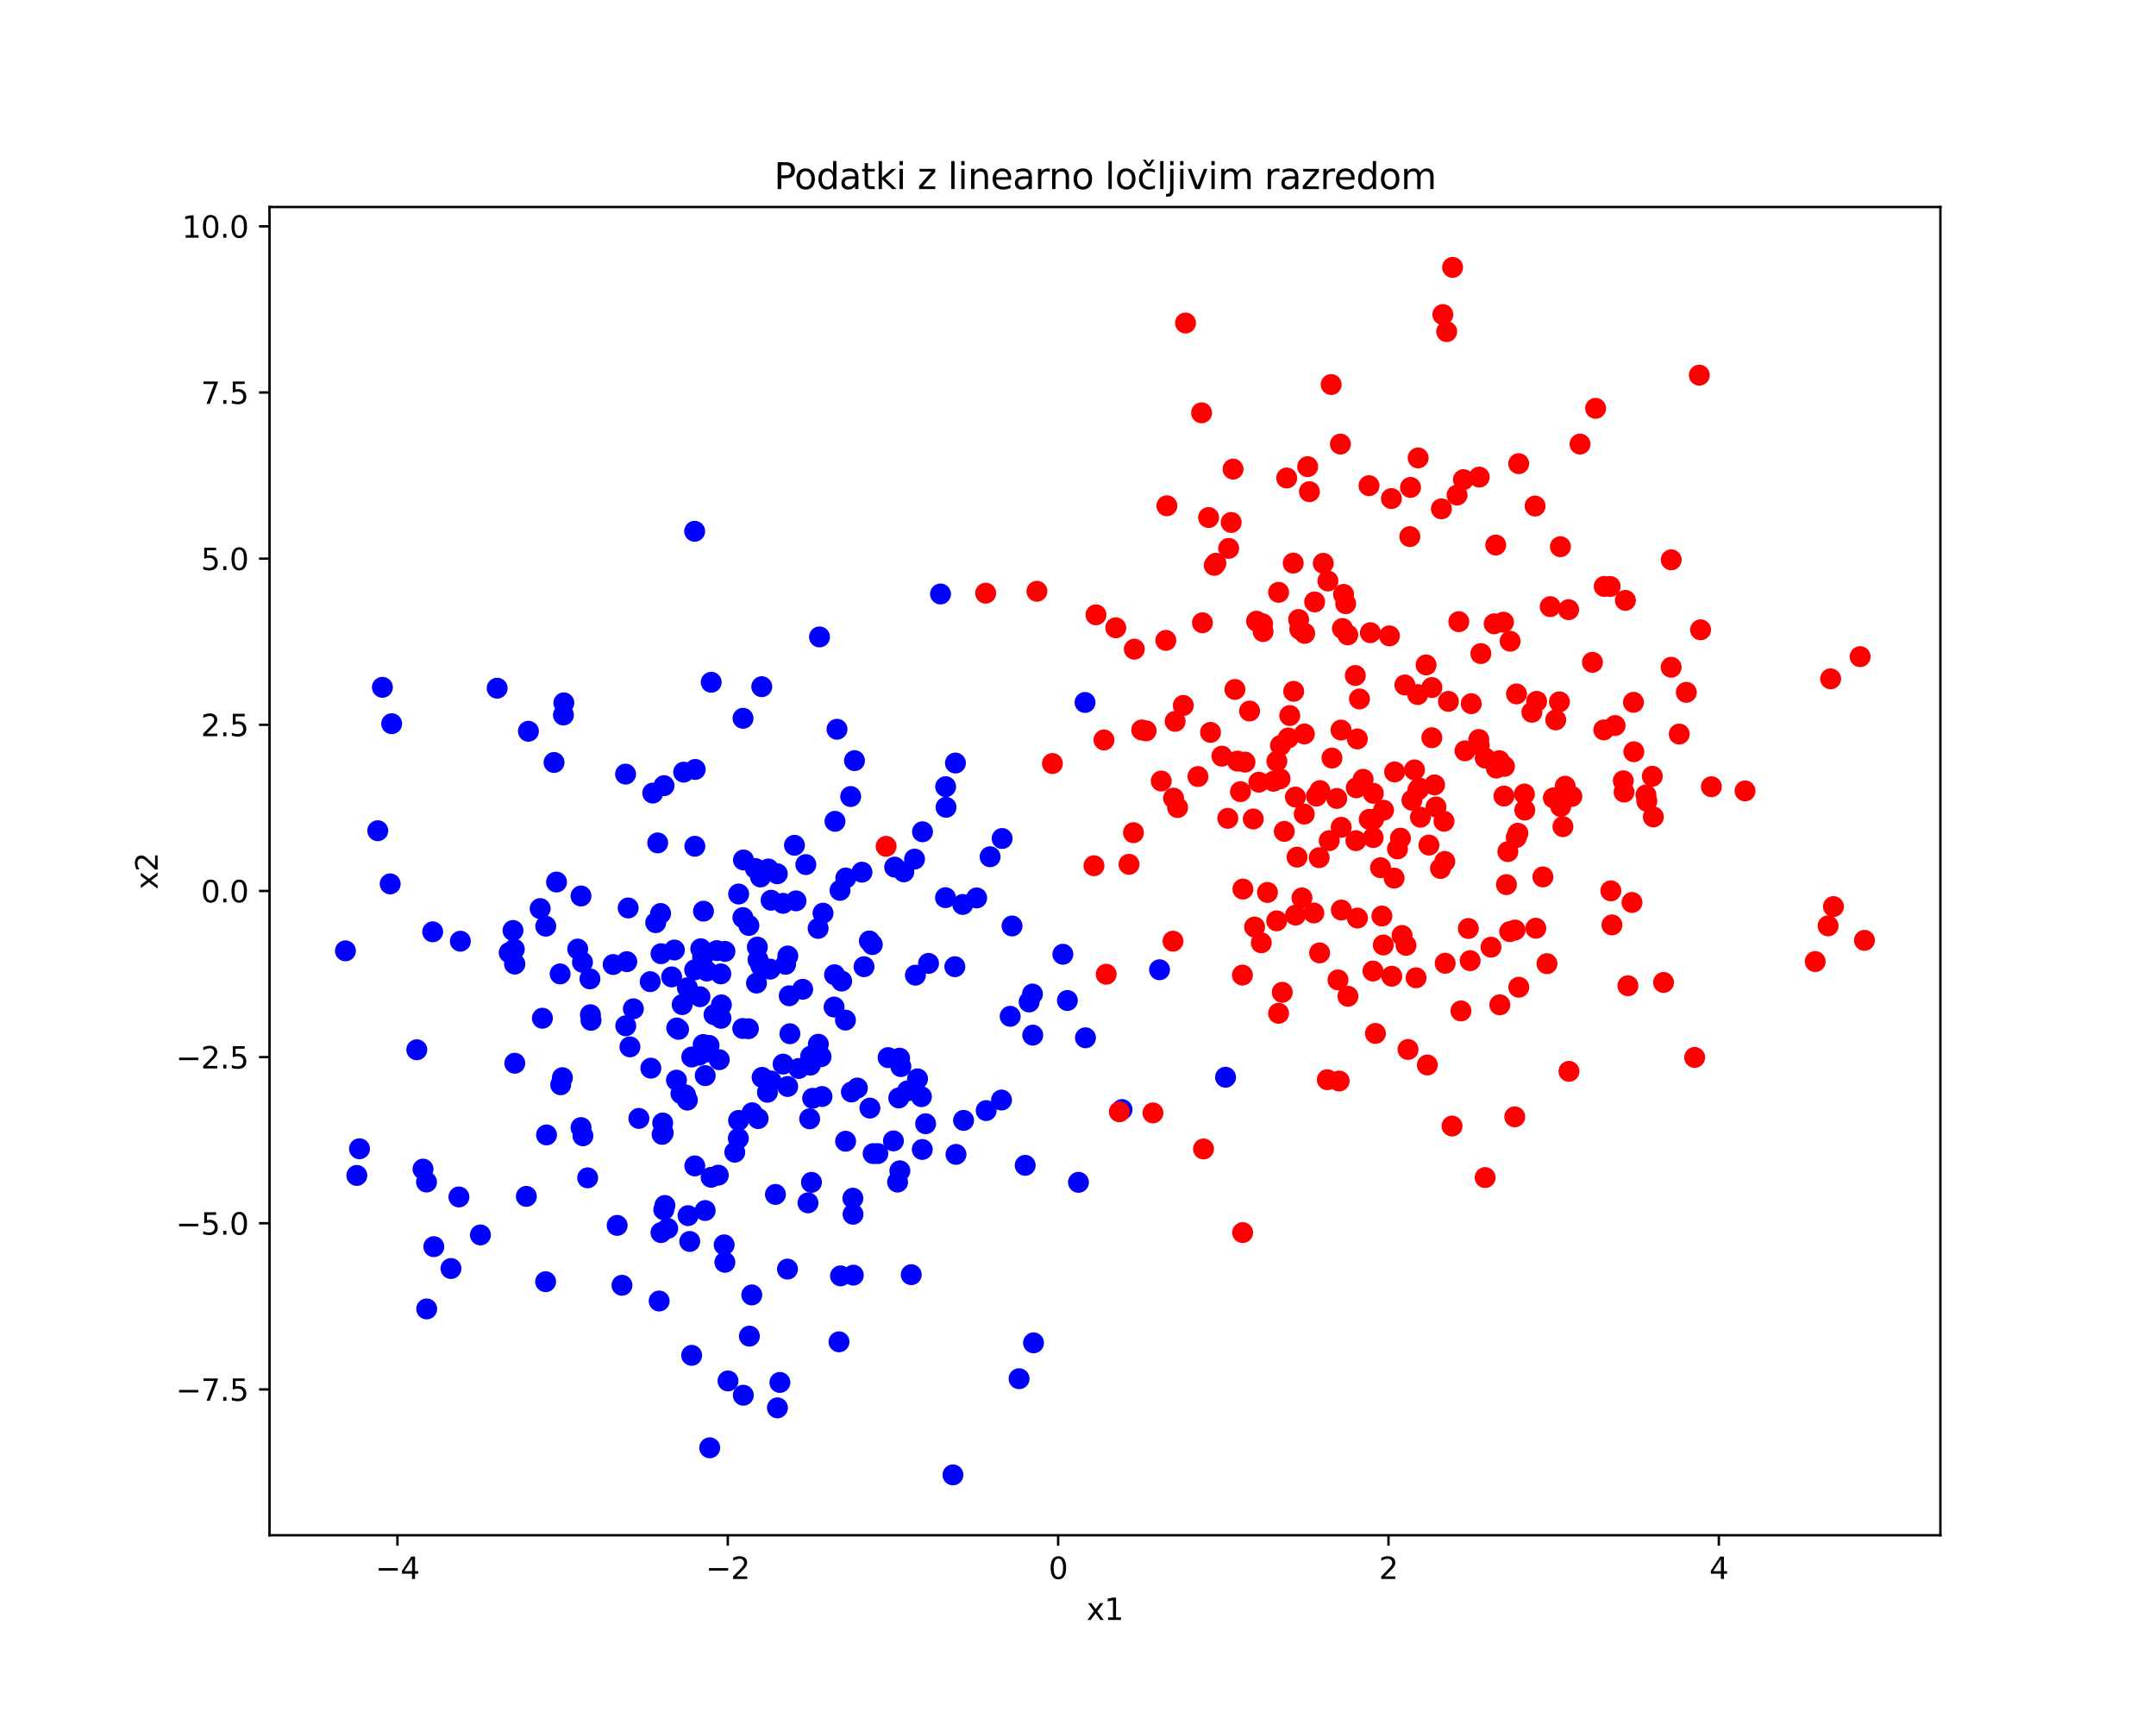 <?xml version="1.0" encoding="utf-8" standalone="no"?>
<!DOCTYPE svg PUBLIC "-//W3C//DTD SVG 1.1//EN"
  "http://www.w3.org/Graphics/SVG/1.1/DTD/svg11.dtd">
<svg xmlns:xlink="http://www.w3.org/1999/xlink" width="720pt" height="576pt" viewBox="0 0 720 576" xmlns="http://www.w3.org/2000/svg" version="1.1">
 <defs>
  <style type="text/css">*{stroke-linejoin: round; stroke-linecap: butt}</style>
 </defs>
 <g id="figure_1">
  <g id="patch_1">
   <path d="M 0 576 
L 720 576 
L 720 0 
L 0 0 
z
" style="fill: #ffffff"/>
  </g>
  <g id="axes_1">
   <g id="patch_2">
    <path d="M 90 512.64 
L 648 512.64 
L 648 69.12 
L 90 69.12 
z
" style="fill: #ffffff"/>
   </g>
   <g id="PathCollection_1">
    <defs>
     <path id="m226a7fad5a" d="M 0 3 
C 0.796 3 1.559 2.684 2.121 2.121 
C 2.684 1.559 3 0.796 3 0 
C 3 -0.796 2.684 -1.559 2.121 -2.121 
C 1.559 -2.684 0.796 -3 0 -3 
C -0.796 -3 -1.559 -2.684 -2.121 -2.121 
C -2.684 -1.559 -3 -0.796 -3 0 
C -3 0.796 -2.684 1.559 -2.121 2.121 
C -1.559 2.684 -0.796 3 0 3 
z
" style="stroke: #0000ff"/>
    </defs>
    <g clip-path="url(#pdee4cbc421)">
     <use xlink:href="#m226a7fad5a" x="284.873" y="405.446" style="fill: #0000ff; stroke: #0000ff"/>
     <use xlink:href="#m226a7fad5a" x="249.934" y="343.502" style="fill: #0000ff; stroke: #0000ff"/>
     <use xlink:href="#m226a7fad5a" x="248.135" y="239.854" style="fill: #0000ff; stroke: #0000ff"/>
     <use xlink:href="#m226a7fad5a" x="120.061" y="383.59" style="fill: #0000ff; stroke: #0000ff"/>
     <use xlink:href="#m226a7fad5a" x="230.342" y="414.538" style="fill: #0000ff; stroke: #0000ff"/>
     <use xlink:href="#m226a7fad5a" x="126.155" y="277.394" style="fill: #0000ff; stroke: #0000ff"/>
     <use xlink:href="#m226a7fad5a" x="204.758" y="322.065" style="fill: #0000ff; stroke: #0000ff"/>
     <use xlink:href="#m226a7fad5a" x="274.846" y="304.916" style="fill: #0000ff; stroke: #0000ff"/>
     <use xlink:href="#m226a7fad5a" x="300.41" y="353.343" style="fill: #0000ff; stroke: #0000ff"/>
     <use xlink:href="#m226a7fad5a" x="374.704" y="370.493" style="fill: #0000ff; stroke: #0000ff"/>
     <use xlink:href="#m226a7fad5a" x="180.393" y="303.392" style="fill: #0000ff; stroke: #0000ff"/>
     <use xlink:href="#m226a7fad5a" x="210.37" y="349.564" style="fill: #0000ff; stroke: #0000ff"/>
     <use xlink:href="#m226a7fad5a" x="240.726" y="325.189" style="fill: #0000ff; stroke: #0000ff"/>
     <use xlink:href="#m226a7fad5a" x="220.731" y="411.575" style="fill: #0000ff; stroke: #0000ff"/>
     <use xlink:href="#m226a7fad5a" x="314.087" y="198.341" style="fill: #0000ff; stroke: #0000ff"/>
     <use xlink:href="#m226a7fad5a" x="240.774" y="340.03" style="fill: #0000ff; stroke: #0000ff"/>
     <use xlink:href="#m226a7fad5a" x="315.796" y="262.683" style="fill: #0000ff; stroke: #0000ff"/>
     <use xlink:href="#m226a7fad5a" x="263.088" y="319.218" style="fill: #0000ff; stroke: #0000ff"/>
     <use xlink:href="#m226a7fad5a" x="345.147" y="448.395" style="fill: #0000ff; stroke: #0000ff"/>
     <use xlink:href="#m226a7fad5a" x="225.205" y="317.218" style="fill: #0000ff; stroke: #0000ff"/>
     <use xlink:href="#m226a7fad5a" x="144.875" y="416.274" style="fill: #0000ff; stroke: #0000ff"/>
     <use xlink:href="#m226a7fad5a" x="182.258" y="309.269" style="fill: #0000ff; stroke: #0000ff"/>
     <use xlink:href="#m226a7fad5a" x="115.364" y="317.498" style="fill: #0000ff; stroke: #0000ff"/>
     <use xlink:href="#m226a7fad5a" x="274.191" y="352.853" style="fill: #0000ff; stroke: #0000ff"/>
     <use xlink:href="#m226a7fad5a" x="188.295" y="234.696" style="fill: #0000ff; stroke: #0000ff"/>
     <use xlink:href="#m226a7fad5a" x="253.186" y="373.507" style="fill: #0000ff; stroke: #0000ff"/>
     <use xlink:href="#m226a7fad5a" x="127.698" y="229.507" style="fill: #0000ff; stroke: #0000ff"/>
     <use xlink:href="#m226a7fad5a" x="236.044" y="324.24" style="fill: #0000ff; stroke: #0000ff"/>
     <use xlink:href="#m226a7fad5a" x="221.311" y="374.984" style="fill: #0000ff; stroke: #0000ff"/>
     <use xlink:href="#m226a7fad5a" x="217.136" y="327.791" style="fill: #0000ff; stroke: #0000ff"/>
     <use xlink:href="#m226a7fad5a" x="282.393" y="381.074" style="fill: #0000ff; stroke: #0000ff"/>
     <use xlink:href="#m226a7fad5a" x="268.057" y="330.333" style="fill: #0000ff; stroke: #0000ff"/>
     <use xlink:href="#m226a7fad5a" x="194.027" y="299.182" style="fill: #0000ff; stroke: #0000ff"/>
     <use xlink:href="#m226a7fad5a" x="300.511" y="390.946" style="fill: #0000ff; stroke: #0000ff"/>
     <use xlink:href="#m226a7fad5a" x="330.649" y="286.078" style="fill: #0000ff; stroke: #0000ff"/>
     <use xlink:href="#m226a7fad5a" x="229.555" y="329.837" style="fill: #0000ff; stroke: #0000ff"/>
     <use xlink:href="#m226a7fad5a" x="301.836" y="291.119" style="fill: #0000ff; stroke: #0000ff"/>
     <use xlink:href="#m226a7fad5a" x="231.981" y="323.855" style="fill: #0000ff; stroke: #0000ff"/>
     <use xlink:href="#m226a7fad5a" x="228.926" y="365.617" style="fill: #0000ff; stroke: #0000ff"/>
     <use xlink:href="#m226a7fad5a" x="240.905" y="335.549" style="fill: #0000ff; stroke: #0000ff"/>
     <use xlink:href="#m226a7fad5a" x="257.495" y="300.597" style="fill: #0000ff; stroke: #0000ff"/>
     <use xlink:href="#m226a7fad5a" x="144.491" y="311.145" style="fill: #0000ff; stroke: #0000ff"/>
     <use xlink:href="#m226a7fad5a" x="287.853" y="291.232" style="fill: #0000ff; stroke: #0000ff"/>
     <use xlink:href="#m226a7fad5a" x="240.198" y="353.846" style="fill: #0000ff; stroke: #0000ff"/>
     <use xlink:href="#m226a7fad5a" x="281.074" y="327.586" style="fill: #0000ff; stroke: #0000ff"/>
     <use xlink:href="#m226a7fad5a" x="337.355" y="339.361" style="fill: #0000ff; stroke: #0000ff"/>
     <use xlink:href="#m226a7fad5a" x="280.193" y="448.052" style="fill: #0000ff; stroke: #0000ff"/>
     <use xlink:href="#m226a7fad5a" x="233.499" y="352.326" style="fill: #0000ff; stroke: #0000ff"/>
     <use xlink:href="#m226a7fad5a" x="280.527" y="297.304" style="fill: #0000ff; stroke: #0000ff"/>
     <use xlink:href="#m226a7fad5a" x="229.552" y="367.342" style="fill: #0000ff; stroke: #0000ff"/>
     <use xlink:href="#m226a7fad5a" x="243.116" y="461.113" style="fill: #0000ff; stroke: #0000ff"/>
     <use xlink:href="#m226a7fad5a" x="284.325" y="364.632" style="fill: #0000ff; stroke: #0000ff"/>
     <use xlink:href="#m226a7fad5a" x="290.33" y="314.204" style="fill: #0000ff; stroke: #0000ff"/>
     <use xlink:href="#m226a7fad5a" x="227.807" y="335.45" style="fill: #0000ff; stroke: #0000ff"/>
     <use xlink:href="#m226a7fad5a" x="245.382" y="384.727" style="fill: #0000ff; stroke: #0000ff"/>
     <use xlink:href="#m226a7fad5a" x="266.734" y="356.768" style="fill: #0000ff; stroke: #0000ff"/>
     <use xlink:href="#m226a7fad5a" x="230.98" y="452.563" style="fill: #0000ff; stroke: #0000ff"/>
     <use xlink:href="#m226a7fad5a" x="273.219" y="310.006" style="fill: #0000ff; stroke: #0000ff"/>
     <use xlink:href="#m226a7fad5a" x="387.23" y="323.815" style="fill: #0000ff; stroke: #0000ff"/>
     <use xlink:href="#m226a7fad5a" x="270.724" y="352.674" style="fill: #0000ff; stroke: #0000ff"/>
     <use xlink:href="#m226a7fad5a" x="270.391" y="373.581" style="fill: #0000ff; stroke: #0000ff"/>
     <use xlink:href="#m226a7fad5a" x="306.422" y="360.237" style="fill: #0000ff; stroke: #0000ff"/>
     <use xlink:href="#m226a7fad5a" x="217.35" y="356.681" style="fill: #0000ff; stroke: #0000ff"/>
     <use xlink:href="#m226a7fad5a" x="307.991" y="383.827" style="fill: #0000ff; stroke: #0000ff"/>
     <use xlink:href="#m226a7fad5a" x="232.028" y="389.316" style="fill: #0000ff; stroke: #0000ff"/>
     <use xlink:href="#m226a7fad5a" x="233.751" y="332.819" style="fill: #0000ff; stroke: #0000ff"/>
     <use xlink:href="#m226a7fad5a" x="298.363" y="380.962" style="fill: #0000ff; stroke: #0000ff"/>
     <use xlink:href="#m226a7fad5a" x="181.134" y="340.002" style="fill: #0000ff; stroke: #0000ff"/>
     <use xlink:href="#m226a7fad5a" x="250.093" y="309.016" style="fill: #0000ff; stroke: #0000ff"/>
     <use xlink:href="#m226a7fad5a" x="185.861" y="294.522" style="fill: #0000ff; stroke: #0000ff"/>
     <use xlink:href="#m226a7fad5a" x="226.606" y="343.72" style="fill: #0000ff; stroke: #0000ff"/>
     <use xlink:href="#m226a7fad5a" x="254.506" y="359.749" style="fill: #0000ff; stroke: #0000ff"/>
     <use xlink:href="#m226a7fad5a" x="290.504" y="370.011" style="fill: #0000ff; stroke: #0000ff"/>
     <use xlink:href="#m226a7fad5a" x="142.495" y="437.068" style="fill: #0000ff; stroke: #0000ff"/>
     <use xlink:href="#m226a7fad5a" x="237.015" y="483.445" style="fill: #0000ff; stroke: #0000ff"/>
     <use xlink:href="#m226a7fad5a" x="253.972" y="292.832" style="fill: #0000ff; stroke: #0000ff"/>
     <use xlink:href="#m226a7fad5a" x="296.584" y="353.148" style="fill: #0000ff; stroke: #0000ff"/>
     <use xlink:href="#m226a7fad5a" x="280.696" y="426.031" style="fill: #0000ff; stroke: #0000ff"/>
     <use xlink:href="#m226a7fad5a" x="160.435" y="412.359" style="fill: #0000ff; stroke: #0000ff"/>
     <use xlink:href="#m226a7fad5a" x="194.665" y="379.261" style="fill: #0000ff; stroke: #0000ff"/>
     <use xlink:href="#m226a7fad5a" x="239.876" y="392.403" style="fill: #0000ff; stroke: #0000ff"/>
     <use xlink:href="#m226a7fad5a" x="213.354" y="373.458" style="fill: #0000ff; stroke: #0000ff"/>
     <use xlink:href="#m226a7fad5a" x="251.054" y="432.391" style="fill: #0000ff; stroke: #0000ff"/>
     <use xlink:href="#m226a7fad5a" x="194.519" y="321.315" style="fill: #0000ff; stroke: #0000ff"/>
     <use xlink:href="#m226a7fad5a" x="282.342" y="340.623" style="fill: #0000ff; stroke: #0000ff"/>
     <use xlink:href="#m226a7fad5a" x="234.021" y="316.799" style="fill: #0000ff; stroke: #0000ff"/>
     <use xlink:href="#m226a7fad5a" x="337.97" y="309.19" style="fill: #0000ff; stroke: #0000ff"/>
     <use xlink:href="#m226a7fad5a" x="171.827" y="321.832" style="fill: #0000ff; stroke: #0000ff"/>
     <use xlink:href="#m226a7fad5a" x="221.671" y="403.942" style="fill: #0000ff; stroke: #0000ff"/>
     <use xlink:href="#m226a7fad5a" x="187.238" y="362.217" style="fill: #0000ff; stroke: #0000ff"/>
     <use xlink:href="#m226a7fad5a" x="284.092" y="265.965" style="fill: #0000ff; stroke: #0000ff"/>
     <use xlink:href="#m226a7fad5a" x="362.491" y="346.526" style="fill: #0000ff; stroke: #0000ff"/>
     <use xlink:href="#m226a7fad5a" x="360.16" y="394.798" style="fill: #0000ff; stroke: #0000ff"/>
     <use xlink:href="#m226a7fad5a" x="254.125" y="322.562" style="fill: #0000ff; stroke: #0000ff"/>
     <use xlink:href="#m226a7fad5a" x="141.265" y="390.375" style="fill: #0000ff; stroke: #0000ff"/>
     <use xlink:href="#m226a7fad5a" x="246.651" y="374.121" style="fill: #0000ff; stroke: #0000ff"/>
     <use xlink:href="#m226a7fad5a" x="309.111" y="375.229" style="fill: #0000ff; stroke: #0000ff"/>
     <use xlink:href="#m226a7fad5a" x="222.984" y="410.189" style="fill: #0000ff; stroke: #0000ff"/>
     <use xlink:href="#m226a7fad5a" x="237.473" y="393.123" style="fill: #0000ff; stroke: #0000ff"/>
     <use xlink:href="#m226a7fad5a" x="238.443" y="338.807" style="fill: #0000ff; stroke: #0000ff"/>
     <use xlink:href="#m226a7fad5a" x="166.029" y="229.799" style="fill: #0000ff; stroke: #0000ff"/>
     <use xlink:href="#m226a7fad5a" x="254.389" y="229.294" style="fill: #0000ff; stroke: #0000ff"/>
     <use xlink:href="#m226a7fad5a" x="305.705" y="325.619" style="fill: #0000ff; stroke: #0000ff"/>
     <use xlink:href="#m226a7fad5a" x="300.847" y="356.15" style="fill: #0000ff; stroke: #0000ff"/>
     <use xlink:href="#m226a7fad5a" x="304.314" y="425.63" style="fill: #0000ff; stroke: #0000ff"/>
     <use xlink:href="#m226a7fad5a" x="262.981" y="423.766" style="fill: #0000ff; stroke: #0000ff"/>
     <use xlink:href="#m226a7fad5a" x="209.324" y="321.117" style="fill: #0000ff; stroke: #0000ff"/>
     <use xlink:href="#m226a7fad5a" x="221.116" y="378.775" style="fill: #0000ff; stroke: #0000ff"/>
     <use xlink:href="#m226a7fad5a" x="270.614" y="355.653" style="fill: #0000ff; stroke: #0000ff"/>
     <use xlink:href="#m226a7fad5a" x="308.068" y="277.739" style="fill: #0000ff; stroke: #0000ff"/>
     <use xlink:href="#m226a7fad5a" x="248.031" y="343.428" style="fill: #0000ff; stroke: #0000ff"/>
     <use xlink:href="#m226a7fad5a" x="258.955" y="398.831" style="fill: #0000ff; stroke: #0000ff"/>
     <use xlink:href="#m226a7fad5a" x="274.507" y="366.141" style="fill: #0000ff; stroke: #0000ff"/>
     <use xlink:href="#m226a7fad5a" x="232.172" y="256.928" style="fill: #0000ff; stroke: #0000ff"/>
     <use xlink:href="#m226a7fad5a" x="362.349" y="234.564" style="fill: #0000ff; stroke: #0000ff"/>
     <use xlink:href="#m226a7fad5a" x="187.051" y="325.209" style="fill: #0000ff; stroke: #0000ff"/>
     <use xlink:href="#m226a7fad5a" x="197.371" y="340.709" style="fill: #0000ff; stroke: #0000ff"/>
     <use xlink:href="#m226a7fad5a" x="242.074" y="421.501" style="fill: #0000ff; stroke: #0000ff"/>
     <use xlink:href="#m226a7fad5a" x="256.286" y="364.726" style="fill: #0000ff; stroke: #0000ff"/>
     <use xlink:href="#m226a7fad5a" x="187.82" y="359.844" style="fill: #0000ff; stroke: #0000ff"/>
     <use xlink:href="#m226a7fad5a" x="232.043" y="282.578" style="fill: #0000ff; stroke: #0000ff"/>
     <use xlink:href="#m226a7fad5a" x="231.982" y="177.401" style="fill: #0000ff; stroke: #0000ff"/>
     <use xlink:href="#m226a7fad5a" x="319.253" y="385.467" style="fill: #0000ff; stroke: #0000ff"/>
     <use xlink:href="#m226a7fad5a" x="182.21" y="427.974" style="fill: #0000ff; stroke: #0000ff"/>
     <use xlink:href="#m226a7fad5a" x="231.01" y="352.947" style="fill: #0000ff; stroke: #0000ff"/>
     <use xlink:href="#m226a7fad5a" x="261.485" y="301.636" style="fill: #0000ff; stroke: #0000ff"/>
     <use xlink:href="#m226a7fad5a" x="340.327" y="460.371" style="fill: #0000ff; stroke: #0000ff"/>
     <use xlink:href="#m226a7fad5a" x="291.311" y="315.401" style="fill: #0000ff; stroke: #0000ff"/>
     <use xlink:href="#m226a7fad5a" x="130.799" y="241.657" style="fill: #0000ff; stroke: #0000ff"/>
     <use xlink:href="#m226a7fad5a" x="344.893" y="345.649" style="fill: #0000ff; stroke: #0000ff"/>
     <use xlink:href="#m226a7fad5a" x="318.239" y="492.48" style="fill: #0000ff; stroke: #0000ff"/>
     <use xlink:href="#m226a7fad5a" x="234.924" y="304.248" style="fill: #0000ff; stroke: #0000ff"/>
     <use xlink:href="#m226a7fad5a" x="197.01" y="326.858" style="fill: #0000ff; stroke: #0000ff"/>
     <use xlink:href="#m226a7fad5a" x="248.088" y="306.4" style="fill: #0000ff; stroke: #0000ff"/>
     <use xlink:href="#m226a7fad5a" x="194.033" y="376.513" style="fill: #0000ff; stroke: #0000ff"/>
     <use xlink:href="#m226a7fad5a" x="221.753" y="262.349" style="fill: #0000ff; stroke: #0000ff"/>
     <use xlink:href="#m226a7fad5a" x="270.993" y="394.81" style="fill: #0000ff; stroke: #0000ff"/>
     <use xlink:href="#m226a7fad5a" x="310.089" y="321.69" style="fill: #0000ff; stroke: #0000ff"/>
     <use xlink:href="#m226a7fad5a" x="342.368" y="389.122" style="fill: #0000ff; stroke: #0000ff"/>
     <use xlink:href="#m226a7fad5a" x="356.455" y="334.08" style="fill: #0000ff; stroke: #0000ff"/>
     <use xlink:href="#m226a7fad5a" x="142.445" y="394.702" style="fill: #0000ff; stroke: #0000ff"/>
     <use xlink:href="#m226a7fad5a" x="246.674" y="298.526" style="fill: #0000ff; stroke: #0000ff"/>
     <use xlink:href="#m226a7fad5a" x="220.129" y="434.429" style="fill: #0000ff; stroke: #0000ff"/>
     <use xlink:href="#m226a7fad5a" x="130.303" y="295.144" style="fill: #0000ff; stroke: #0000ff"/>
     <use xlink:href="#m226a7fad5a" x="319.071" y="254.789" style="fill: #0000ff; stroke: #0000ff"/>
     <use xlink:href="#m226a7fad5a" x="321.789" y="374.117" style="fill: #0000ff; stroke: #0000ff"/>
     <use xlink:href="#m226a7fad5a" x="344.799" y="331.914" style="fill: #0000ff; stroke: #0000ff"/>
     <use xlink:href="#m226a7fad5a" x="263.045" y="362.79" style="fill: #0000ff; stroke: #0000ff"/>
     <use xlink:href="#m226a7fad5a" x="246.567" y="380.127" style="fill: #0000ff; stroke: #0000ff"/>
     <use xlink:href="#m226a7fad5a" x="225.991" y="343.256" style="fill: #0000ff; stroke: #0000ff"/>
     <use xlink:href="#m226a7fad5a" x="273.678" y="212.68" style="fill: #0000ff; stroke: #0000ff"/>
     <use xlink:href="#m226a7fad5a" x="236.799" y="349.076" style="fill: #0000ff; stroke: #0000ff"/>
     <use xlink:href="#m226a7fad5a" x="263.79" y="345.183" style="fill: #0000ff; stroke: #0000ff"/>
     <use xlink:href="#m226a7fad5a" x="236.074" y="351.25" style="fill: #0000ff; stroke: #0000ff"/>
     <use xlink:href="#m226a7fad5a" x="182.509" y="378.962" style="fill: #0000ff; stroke: #0000ff"/>
     <use xlink:href="#m226a7fad5a" x="343.681" y="334.569" style="fill: #0000ff; stroke: #0000ff"/>
     <use xlink:href="#m226a7fad5a" x="273.288" y="348.685" style="fill: #0000ff; stroke: #0000ff"/>
     <use xlink:href="#m226a7fad5a" x="282.453" y="293.179" style="fill: #0000ff; stroke: #0000ff"/>
     <use xlink:href="#m226a7fad5a" x="225.912" y="360.681" style="fill: #0000ff; stroke: #0000ff"/>
     <use xlink:href="#m226a7fad5a" x="256.588" y="290.163" style="fill: #0000ff; stroke: #0000ff"/>
     <use xlink:href="#m226a7fad5a" x="257.498" y="360.956" style="fill: #0000ff; stroke: #0000ff"/>
     <use xlink:href="#m226a7fad5a" x="218.973" y="308.096" style="fill: #0000ff; stroke: #0000ff"/>
     <use xlink:href="#m226a7fad5a" x="257.198" y="323.605" style="fill: #0000ff; stroke: #0000ff"/>
     <use xlink:href="#m226a7fad5a" x="211.514" y="336.852" style="fill: #0000ff; stroke: #0000ff"/>
     <use xlink:href="#m226a7fad5a" x="315.931" y="269.568" style="fill: #0000ff; stroke: #0000ff"/>
     <use xlink:href="#m226a7fad5a" x="262.362" y="322.001" style="fill: #0000ff; stroke: #0000ff"/>
     <use xlink:href="#m226a7fad5a" x="192.929" y="316.901" style="fill: #0000ff; stroke: #0000ff"/>
     <use xlink:href="#m226a7fad5a" x="263.567" y="332.503" style="fill: #0000ff; stroke: #0000ff"/>
     <use xlink:href="#m226a7fad5a" x="222.047" y="402.526" style="fill: #0000ff; stroke: #0000ff"/>
     <use xlink:href="#m226a7fad5a" x="334.664" y="279.989" style="fill: #0000ff; stroke: #0000ff"/>
     <use xlink:href="#m226a7fad5a" x="196.248" y="393.298" style="fill: #0000ff; stroke: #0000ff"/>
     <use xlink:href="#m226a7fad5a" x="259.625" y="470.101" style="fill: #0000ff; stroke: #0000ff"/>
     <use xlink:href="#m226a7fad5a" x="286.323" y="363.311" style="fill: #0000ff; stroke: #0000ff"/>
     <use xlink:href="#m226a7fad5a" x="291.583" y="385.196" style="fill: #0000ff; stroke: #0000ff"/>
     <use xlink:href="#m226a7fad5a" x="235.511" y="359.167" style="fill: #0000ff; stroke: #0000ff"/>
     <use xlink:href="#m226a7fad5a" x="318.872" y="322.795" style="fill: #0000ff; stroke: #0000ff"/>
     <use xlink:href="#m226a7fad5a" x="242.104" y="317.683" style="fill: #0000ff; stroke: #0000ff"/>
     <use xlink:href="#m226a7fad5a" x="234.831" y="348.774" style="fill: #0000ff; stroke: #0000ff"/>
     <use xlink:href="#m226a7fad5a" x="252.265" y="290.006" style="fill: #0000ff; stroke: #0000ff"/>
     <use xlink:href="#m226a7fad5a" x="171.946" y="321.889" style="fill: #0000ff; stroke: #0000ff"/>
     <use xlink:href="#m226a7fad5a" x="260.451" y="461.618" style="fill: #0000ff; stroke: #0000ff"/>
     <use xlink:href="#m226a7fad5a" x="209.782" y="303.184" style="fill: #0000ff; stroke: #0000ff"/>
     <use xlink:href="#m226a7fad5a" x="315.753" y="299.751" style="fill: #0000ff; stroke: #0000ff"/>
     <use xlink:href="#m226a7fad5a" x="197.164" y="338.82" style="fill: #0000ff; stroke: #0000ff"/>
     <use xlink:href="#m226a7fad5a" x="208.969" y="342.534" style="fill: #0000ff; stroke: #0000ff"/>
     <use xlink:href="#m226a7fad5a" x="284.817" y="400.096" style="fill: #0000ff; stroke: #0000ff"/>
     <use xlink:href="#m226a7fad5a" x="207.711" y="429.168" style="fill: #0000ff; stroke: #0000ff"/>
     <use xlink:href="#m226a7fad5a" x="293.147" y="385.192" style="fill: #0000ff; stroke: #0000ff"/>
     <use xlink:href="#m226a7fad5a" x="284.968" y="425.795" style="fill: #0000ff; stroke: #0000ff"/>
     <use xlink:href="#m226a7fad5a" x="153.74" y="314.285" style="fill: #0000ff; stroke: #0000ff"/>
     <use xlink:href="#m226a7fad5a" x="252.64" y="328.268" style="fill: #0000ff; stroke: #0000ff"/>
     <use xlink:href="#m226a7fad5a" x="334.454" y="367.315" style="fill: #0000ff; stroke: #0000ff"/>
     <use xlink:href="#m226a7fad5a" x="217.981" y="264.824" style="fill: #0000ff; stroke: #0000ff"/>
     <use xlink:href="#m226a7fad5a" x="228.31" y="257.837" style="fill: #0000ff; stroke: #0000ff"/>
     <use xlink:href="#m226a7fad5a" x="235.498" y="404.207" style="fill: #0000ff; stroke: #0000ff"/>
     <use xlink:href="#m226a7fad5a" x="269.826" y="401.648" style="fill: #0000ff; stroke: #0000ff"/>
     <use xlink:href="#m226a7fad5a" x="185.018" y="254.597" style="fill: #0000ff; stroke: #0000ff"/>
     <use xlink:href="#m226a7fad5a" x="221.491" y="378.295" style="fill: #0000ff; stroke: #0000ff"/>
     <use xlink:href="#m226a7fad5a" x="299.749" y="394.71" style="fill: #0000ff; stroke: #0000ff"/>
     <use xlink:href="#m226a7fad5a" x="171.763" y="316.953" style="fill: #0000ff; stroke: #0000ff"/>
     <use xlink:href="#m226a7fad5a" x="278.696" y="325.47" style="fill: #0000ff; stroke: #0000ff"/>
     <use xlink:href="#m226a7fad5a" x="288.542" y="322.79" style="fill: #0000ff; stroke: #0000ff"/>
     <use xlink:href="#m226a7fad5a" x="285.359" y="253.985" style="fill: #0000ff; stroke: #0000ff"/>
     <use xlink:href="#m226a7fad5a" x="248.236" y="465.887" style="fill: #0000ff; stroke: #0000ff"/>
     <use xlink:href="#m226a7fad5a" x="208.912" y="258.485" style="fill: #0000ff; stroke: #0000ff"/>
     <use xlink:href="#m226a7fad5a" x="409.271" y="359.702" style="fill: #0000ff; stroke: #0000ff"/>
     <use xlink:href="#m226a7fad5a" x="253.15" y="320.495" style="fill: #0000ff; stroke: #0000ff"/>
     <use xlink:href="#m226a7fad5a" x="224.297" y="326.205" style="fill: #0000ff; stroke: #0000ff"/>
     <use xlink:href="#m226a7fad5a" x="171.319" y="310.707" style="fill: #0000ff; stroke: #0000ff"/>
     <use xlink:href="#m226a7fad5a" x="170.055" y="318.084" style="fill: #0000ff; stroke: #0000ff"/>
     <use xlink:href="#m226a7fad5a" x="271.383" y="366.73" style="fill: #0000ff; stroke: #0000ff"/>
     <use xlink:href="#m226a7fad5a" x="188.165" y="238.75" style="fill: #0000ff; stroke: #0000ff"/>
     <use xlink:href="#m226a7fad5a" x="259.586" y="291.76" style="fill: #0000ff; stroke: #0000ff"/>
     <use xlink:href="#m226a7fad5a" x="220.754" y="318.453" style="fill: #0000ff; stroke: #0000ff"/>
     <use xlink:href="#m226a7fad5a" x="150.606" y="423.573" style="fill: #0000ff; stroke: #0000ff"/>
     <use xlink:href="#m226a7fad5a" x="250.259" y="446.159" style="fill: #0000ff; stroke: #0000ff"/>
     <use xlink:href="#m226a7fad5a" x="119.164" y="392.498" style="fill: #0000ff; stroke: #0000ff"/>
     <use xlink:href="#m226a7fad5a" x="321.517" y="302.011" style="fill: #0000ff; stroke: #0000ff"/>
     <use xlink:href="#m226a7fad5a" x="278.55" y="336.269" style="fill: #0000ff; stroke: #0000ff"/>
     <use xlink:href="#m226a7fad5a" x="252.918" y="316.253" style="fill: #0000ff; stroke: #0000ff"/>
     <use xlink:href="#m226a7fad5a" x="175.778" y="399.482" style="fill: #0000ff; stroke: #0000ff"/>
     <use xlink:href="#m226a7fad5a" x="278.847" y="274.253" style="fill: #0000ff; stroke: #0000ff"/>
     <use xlink:href="#m226a7fad5a" x="279.516" y="243.513" style="fill: #0000ff; stroke: #0000ff"/>
     <use xlink:href="#m226a7fad5a" x="220.609" y="305.028" style="fill: #0000ff; stroke: #0000ff"/>
     <use xlink:href="#m226a7fad5a" x="139.187" y="350.53" style="fill: #0000ff; stroke: #0000ff"/>
     <use xlink:href="#m226a7fad5a" x="305.414" y="286.874" style="fill: #0000ff; stroke: #0000ff"/>
     <use xlink:href="#m226a7fad5a" x="303.061" y="364.244" style="fill: #0000ff; stroke: #0000ff"/>
     <use xlink:href="#m226a7fad5a" x="176.468" y="244.176" style="fill: #0000ff; stroke: #0000ff"/>
     <use xlink:href="#m226a7fad5a" x="354.95" y="318.635" style="fill: #0000ff; stroke: #0000ff"/>
     <use xlink:href="#m226a7fad5a" x="153.26" y="399.679" style="fill: #0000ff; stroke: #0000ff"/>
     <use xlink:href="#m226a7fad5a" x="229.784" y="405.918" style="fill: #0000ff; stroke: #0000ff"/>
     <use xlink:href="#m226a7fad5a" x="206.102" y="409.179" style="fill: #0000ff; stroke: #0000ff"/>
     <use xlink:href="#m226a7fad5a" x="326.164" y="299.827" style="fill: #0000ff; stroke: #0000ff"/>
     <use xlink:href="#m226a7fad5a" x="261.513" y="355.316" style="fill: #0000ff; stroke: #0000ff"/>
     <use xlink:href="#m226a7fad5a" x="269.113" y="288.695" style="fill: #0000ff; stroke: #0000ff"/>
     <use xlink:href="#m226a7fad5a" x="237.511" y="227.815" style="fill: #0000ff; stroke: #0000ff"/>
     <use xlink:href="#m226a7fad5a" x="300.142" y="366.615" style="fill: #0000ff; stroke: #0000ff"/>
     <use xlink:href="#m226a7fad5a" x="265.312" y="282.254" style="fill: #0000ff; stroke: #0000ff"/>
     <use xlink:href="#m226a7fad5a" x="329.337" y="370.84" style="fill: #0000ff; stroke: #0000ff"/>
     <use xlink:href="#m226a7fad5a" x="219.64" y="281.457" style="fill: #0000ff; stroke: #0000ff"/>
     <use xlink:href="#m226a7fad5a" x="227.402" y="365.144" style="fill: #0000ff; stroke: #0000ff"/>
     <use xlink:href="#m226a7fad5a" x="248.285" y="287.152" style="fill: #0000ff; stroke: #0000ff"/>
     <use xlink:href="#m226a7fad5a" x="307.705" y="366.193" style="fill: #0000ff; stroke: #0000ff"/>
     <use xlink:href="#m226a7fad5a" x="251.16" y="371.557" style="fill: #0000ff; stroke: #0000ff"/>
     <use xlink:href="#m226a7fad5a" x="234.657" y="319.73" style="fill: #0000ff; stroke: #0000ff"/>
     <use xlink:href="#m226a7fad5a" x="298.773" y="289.541" style="fill: #0000ff; stroke: #0000ff"/>
     <use xlink:href="#m226a7fad5a" x="239.36" y="317.416" style="fill: #0000ff; stroke: #0000ff"/>
     <use xlink:href="#m226a7fad5a" x="171.916" y="355.031" style="fill: #0000ff; stroke: #0000ff"/>
     <use xlink:href="#m226a7fad5a" x="241.834" y="415.671" style="fill: #0000ff; stroke: #0000ff"/>
     <use xlink:href="#m226a7fad5a" x="265.821" y="300.813" style="fill: #0000ff; stroke: #0000ff"/>
    </g>
   </g>
   <g id="PathCollection_2">
    <defs>
     <path id="m2d2fd94804" d="M 0 3 
C 0.796 3 1.559 2.684 2.121 2.121 
C 2.684 1.559 3 0.796 3 0 
C 3 -0.796 2.684 -1.559 2.121 -2.121 
C 1.559 -2.684 0.796 -3 0 -3 
C -0.796 -3 -1.559 -2.684 -2.121 -2.121 
C -2.684 -1.559 -3 -0.796 -3 0 
C -3 0.796 -2.684 1.559 -2.121 2.121 
C -1.559 2.684 -0.796 3 0 3 
z
" style="stroke: #ff0000"/>
    </defs>
    <g clip-path="url(#pdee4cbc421)">
     <use xlink:href="#m2d2fd94804" x="465.739" y="257.762" style="fill: #ff0000; stroke: #ff0000"/>
     <use xlink:href="#m2d2fd94804" x="542.356" y="264.486" style="fill: #ff0000; stroke: #ff0000"/>
     <use xlink:href="#m2d2fd94804" x="478.161" y="246.334" style="fill: #ff0000; stroke: #ff0000"/>
     <use xlink:href="#m2d2fd94804" x="532.861" y="136.352" style="fill: #ff0000; stroke: #ff0000"/>
     <use xlink:href="#m2d2fd94804" x="418.531" y="273.466" style="fill: #ff0000; stroke: #ff0000"/>
     <use xlink:href="#m2d2fd94804" x="474.36" y="272.87" style="fill: #ff0000; stroke: #ff0000"/>
     <use xlink:href="#m2d2fd94804" x="464.66" y="166.484" style="fill: #ff0000; stroke: #ff0000"/>
     <use xlink:href="#m2d2fd94804" x="474.034" y="263.148" style="fill: #ff0000; stroke: #ff0000"/>
     <use xlink:href="#m2d2fd94804" x="421.215" y="314.81" style="fill: #ff0000; stroke: #ff0000"/>
     <use xlink:href="#m2d2fd94804" x="426.35" y="307.48" style="fill: #ff0000; stroke: #ff0000"/>
     <use xlink:href="#m2d2fd94804" x="472.371" y="257.077" style="fill: #ff0000; stroke: #ff0000"/>
     <use xlink:href="#m2d2fd94804" x="476.24" y="222.03" style="fill: #ff0000; stroke: #ff0000"/>
     <use xlink:href="#m2d2fd94804" x="567.488" y="125.274" style="fill: #ff0000; stroke: #ff0000"/>
     <use xlink:href="#m2d2fd94804" x="499.709" y="256.476" style="fill: #ff0000; stroke: #ff0000"/>
     <use xlink:href="#m2d2fd94804" x="418.966" y="309.553" style="fill: #ff0000; stroke: #ff0000"/>
     <use xlink:href="#m2d2fd94804" x="435.592" y="245.078" style="fill: #ff0000; stroke: #ff0000"/>
     <use xlink:href="#m2d2fd94804" x="453.315" y="306.558" style="fill: #ff0000; stroke: #ff0000"/>
     <use xlink:href="#m2d2fd94804" x="611.342" y="226.671" style="fill: #ff0000; stroke: #ff0000"/>
     <use xlink:href="#m2d2fd94804" x="444.546" y="128.405" style="fill: #ff0000; stroke: #ff0000"/>
     <use xlink:href="#m2d2fd94804" x="438.747" y="304.85" style="fill: #ff0000; stroke: #ff0000"/>
     <use xlink:href="#m2d2fd94804" x="506.35" y="279.664" style="fill: #ff0000; stroke: #ff0000"/>
     <use xlink:href="#m2d2fd94804" x="439.028" y="200.992" style="fill: #ff0000; stroke: #ff0000"/>
     <use xlink:href="#m2d2fd94804" x="329.168" y="198.072" style="fill: #ff0000; stroke: #ff0000"/>
     <use xlink:href="#m2d2fd94804" x="433.154" y="286.21" style="fill: #ff0000; stroke: #ff0000"/>
     <use xlink:href="#m2d2fd94804" x="503.556" y="284.368" style="fill: #ff0000; stroke: #ff0000"/>
     <use xlink:href="#m2d2fd94804" x="464.784" y="325.974" style="fill: #ff0000; stroke: #ff0000"/>
     <use xlink:href="#m2d2fd94804" x="447.934" y="303.873" style="fill: #ff0000; stroke: #ff0000"/>
     <use xlink:href="#m2d2fd94804" x="493.988" y="248.813" style="fill: #ff0000; stroke: #ff0000"/>
     <use xlink:href="#m2d2fd94804" x="436.697" y="155.823" style="fill: #ff0000; stroke: #ff0000"/>
     <use xlink:href="#m2d2fd94804" x="433.671" y="206.859" style="fill: #ff0000; stroke: #ff0000"/>
     <use xlink:href="#m2d2fd94804" x="479.079" y="262.086" style="fill: #ff0000; stroke: #ff0000"/>
     <use xlink:href="#m2d2fd94804" x="450.141" y="332.668" style="fill: #ff0000; stroke: #ff0000"/>
     <use xlink:href="#m2d2fd94804" x="447.903" y="276.254" style="fill: #ff0000; stroke: #ff0000"/>
     <use xlink:href="#m2d2fd94804" x="505.955" y="310.557" style="fill: #ff0000; stroke: #ff0000"/>
     <use xlink:href="#m2d2fd94804" x="507.17" y="154.825" style="fill: #ff0000; stroke: #ff0000"/>
     <use xlink:href="#m2d2fd94804" x="435.705" y="211.49" style="fill: #ff0000; stroke: #ff0000"/>
     <use xlink:href="#m2d2fd94804" x="432.03" y="230.846" style="fill: #ff0000; stroke: #ff0000"/>
     <use xlink:href="#m2d2fd94804" x="378.811" y="216.773" style="fill: #ff0000; stroke: #ff0000"/>
     <use xlink:href="#m2d2fd94804" x="549.969" y="267.547" style="fill: #ff0000; stroke: #ff0000"/>
     <use xlink:href="#m2d2fd94804" x="440.536" y="286.381" style="fill: #ff0000; stroke: #ff0000"/>
     <use xlink:href="#m2d2fd94804" x="439.62" y="265.841" style="fill: #ff0000; stroke: #ff0000"/>
     <use xlink:href="#m2d2fd94804" x="549.667" y="265.443" style="fill: #ff0000; stroke: #ff0000"/>
     <use xlink:href="#m2d2fd94804" x="393.253" y="269.659" style="fill: #ff0000; stroke: #ff0000"/>
     <use xlink:href="#m2d2fd94804" x="426.983" y="197.79" style="fill: #ff0000; stroke: #ff0000"/>
     <use xlink:href="#m2d2fd94804" x="571.523" y="262.693" style="fill: #ff0000; stroke: #ff0000"/>
     <use xlink:href="#m2d2fd94804" x="426.412" y="254.18" style="fill: #ff0000; stroke: #ff0000"/>
     <use xlink:href="#m2d2fd94804" x="478.19" y="229.583" style="fill: #ff0000; stroke: #ff0000"/>
     <use xlink:href="#m2d2fd94804" x="495.992" y="253.125" style="fill: #ff0000; stroke: #ff0000"/>
     <use xlink:href="#m2d2fd94804" x="558.102" y="186.931" style="fill: #ff0000; stroke: #ff0000"/>
     <use xlink:href="#m2d2fd94804" x="372.613" y="209.625" style="fill: #ff0000; stroke: #ff0000"/>
     <use xlink:href="#m2d2fd94804" x="497.919" y="316.274" style="fill: #ff0000; stroke: #ff0000"/>
     <use xlink:href="#m2d2fd94804" x="406.045" y="188.084" style="fill: #ff0000; stroke: #ff0000"/>
     <use xlink:href="#m2d2fd94804" x="403.616" y="172.81" style="fill: #ff0000; stroke: #ff0000"/>
     <use xlink:href="#m2d2fd94804" x="502.086" y="207.754" style="fill: #ff0000; stroke: #ff0000"/>
     <use xlink:href="#m2d2fd94804" x="415.066" y="296.872" style="fill: #ff0000; stroke: #ff0000"/>
     <use xlink:href="#m2d2fd94804" x="610.496" y="309.155" style="fill: #ff0000; stroke: #ff0000"/>
     <use xlink:href="#m2d2fd94804" x="420.388" y="261.186" style="fill: #ff0000; stroke: #ff0000"/>
     <use xlink:href="#m2d2fd94804" x="434.065" y="210.135" style="fill: #ff0000; stroke: #ff0000"/>
     <use xlink:href="#m2d2fd94804" x="542.806" y="200.474" style="fill: #ff0000; stroke: #ff0000"/>
     <use xlink:href="#m2d2fd94804" x="377.032" y="288.606" style="fill: #ff0000; stroke: #ff0000"/>
     <use xlink:href="#m2d2fd94804" x="401.263" y="137.849" style="fill: #ff0000; stroke: #ff0000"/>
     <use xlink:href="#m2d2fd94804" x="295.916" y="282.604" style="fill: #ff0000; stroke: #ff0000"/>
     <use xlink:href="#m2d2fd94804" x="385.02" y="371.616" style="fill: #ff0000; stroke: #ff0000"/>
     <use xlink:href="#m2d2fd94804" x="539.361" y="242.262" style="fill: #ff0000; stroke: #ff0000"/>
     <use xlink:href="#m2d2fd94804" x="502.246" y="265.814" style="fill: #ff0000; stroke: #ff0000"/>
     <use xlink:href="#m2d2fd94804" x="458.632" y="264.908" style="fill: #ff0000; stroke: #ff0000"/>
     <use xlink:href="#m2d2fd94804" x="612.282" y="302.717" style="fill: #ff0000; stroke: #ff0000"/>
     <use xlink:href="#m2d2fd94804" x="404.255" y="244.555" style="fill: #ff0000; stroke: #ff0000"/>
     <use xlink:href="#m2d2fd94804" x="471.511" y="267.185" style="fill: #ff0000; stroke: #ff0000"/>
     <use xlink:href="#m2d2fd94804" x="430.712" y="238.936" style="fill: #ff0000; stroke: #ff0000"/>
     <use xlink:href="#m2d2fd94804" x="346.279" y="197.44" style="fill: #ff0000; stroke: #ff0000"/>
     <use xlink:href="#m2d2fd94804" x="482.232" y="274.222" style="fill: #ff0000; stroke: #ff0000"/>
     <use xlink:href="#m2d2fd94804" x="443.898" y="280.711" style="fill: #ff0000; stroke: #ff0000"/>
     <use xlink:href="#m2d2fd94804" x="430.219" y="246.424" style="fill: #ff0000; stroke: #ff0000"/>
     <use xlink:href="#m2d2fd94804" x="521.944" y="276.03" style="fill: #ff0000; stroke: #ff0000"/>
     <use xlink:href="#m2d2fd94804" x="400.061" y="259.305" style="fill: #ff0000; stroke: #ff0000"/>
     <use xlink:href="#m2d2fd94804" x="494.534" y="218.238" style="fill: #ff0000; stroke: #ff0000"/>
     <use xlink:href="#m2d2fd94804" x="551.786" y="259.205" style="fill: #ff0000; stroke: #ff0000"/>
     <use xlink:href="#m2d2fd94804" x="465.567" y="293.211" style="fill: #ff0000; stroke: #ff0000"/>
     <use xlink:href="#m2d2fd94804" x="432.633" y="305.574" style="fill: #ff0000; stroke: #ff0000"/>
     <use xlink:href="#m2d2fd94804" x="473.505" y="263.771" style="fill: #ff0000; stroke: #ff0000"/>
     <use xlink:href="#m2d2fd94804" x="471.03" y="162.757" style="fill: #ff0000; stroke: #ff0000"/>
     <use xlink:href="#m2d2fd94804" x="467.675" y="279.876" style="fill: #ff0000; stroke: #ff0000"/>
     <use xlink:href="#m2d2fd94804" x="411.156" y="174.45" style="fill: #ff0000; stroke: #ff0000"/>
     <use xlink:href="#m2d2fd94804" x="448.302" y="209.865" style="fill: #ff0000; stroke: #ff0000"/>
     <use xlink:href="#m2d2fd94804" x="395.167" y="235.557" style="fill: #ff0000; stroke: #ff0000"/>
     <use xlink:href="#m2d2fd94804" x="482.616" y="321.652" style="fill: #ff0000; stroke: #ff0000"/>
     <use xlink:href="#m2d2fd94804" x="512.895" y="309.951" style="fill: #ff0000; stroke: #ff0000"/>
     <use xlink:href="#m2d2fd94804" x="511.573" y="237.838" style="fill: #ff0000; stroke: #ff0000"/>
     <use xlink:href="#m2d2fd94804" x="537.717" y="195.823" style="fill: #ff0000; stroke: #ff0000"/>
     <use xlink:href="#m2d2fd94804" x="622.636" y="313.996" style="fill: #ff0000; stroke: #ff0000"/>
     <use xlink:href="#m2d2fd94804" x="428.887" y="277.612" style="fill: #ff0000; stroke: #ff0000"/>
     <use xlink:href="#m2d2fd94804" x="509.205" y="270.5" style="fill: #ff0000; stroke: #ff0000"/>
     <use xlink:href="#m2d2fd94804" x="500.865" y="335.524" style="fill: #ff0000; stroke: #ff0000"/>
     <use xlink:href="#m2d2fd94804" x="621.187" y="219.267" style="fill: #ff0000; stroke: #ff0000"/>
     <use xlink:href="#m2d2fd94804" x="519.54" y="240.374" style="fill: #ff0000; stroke: #ff0000"/>
     <use xlink:href="#m2d2fd94804" x="395.91" y="107.854" style="fill: #ff0000; stroke: #ff0000"/>
     <use xlink:href="#m2d2fd94804" x="389.683" y="168.889" style="fill: #ff0000; stroke: #ff0000"/>
     <use xlink:href="#m2d2fd94804" x="461.952" y="315.546" style="fill: #ff0000; stroke: #ff0000"/>
     <use xlink:href="#m2d2fd94804" x="464.006" y="212.33" style="fill: #ff0000; stroke: #ff0000"/>
     <use xlink:href="#m2d2fd94804" x="502.423" y="255.909" style="fill: #ff0000; stroke: #ff0000"/>
     <use xlink:href="#m2d2fd94804" x="531.797" y="221.155" style="fill: #ff0000; stroke: #ff0000"/>
     <use xlink:href="#m2d2fd94804" x="440.788" y="263.996" style="fill: #ff0000; stroke: #ff0000"/>
     <use xlink:href="#m2d2fd94804" x="425.287" y="260.883" style="fill: #ff0000; stroke: #ff0000"/>
     <use xlink:href="#m2d2fd94804" x="413.268" y="254.148" style="fill: #ff0000; stroke: #ff0000"/>
     <use xlink:href="#m2d2fd94804" x="477.199" y="282.186" style="fill: #ff0000; stroke: #ff0000"/>
     <use xlink:href="#m2d2fd94804" x="545.01" y="301.348" style="fill: #ff0000; stroke: #ff0000"/>
     <use xlink:href="#m2d2fd94804" x="458.719" y="273.558" style="fill: #ff0000; stroke: #ff0000"/>
     <use xlink:href="#m2d2fd94804" x="517.706" y="202.562" style="fill: #ff0000; stroke: #ff0000"/>
     <use xlink:href="#m2d2fd94804" x="567.911" y="210.308" style="fill: #ff0000; stroke: #ff0000"/>
     <use xlink:href="#m2d2fd94804" x="537.94" y="297.464" style="fill: #ff0000; stroke: #ff0000"/>
     <use xlink:href="#m2d2fd94804" x="486.588" y="165.306" style="fill: #ff0000; stroke: #ff0000"/>
     <use xlink:href="#m2d2fd94804" x="452.934" y="263.065" style="fill: #ff0000; stroke: #ff0000"/>
     <use xlink:href="#m2d2fd94804" x="485.105" y="89.28" style="fill: #ff0000; stroke: #ff0000"/>
     <use xlink:href="#m2d2fd94804" x="455.226" y="260.221" style="fill: #ff0000; stroke: #ff0000"/>
     <use xlink:href="#m2d2fd94804" x="513.168" y="234.191" style="fill: #ff0000; stroke: #ff0000"/>
     <use xlink:href="#m2d2fd94804" x="483.128" y="110.733" style="fill: #ff0000; stroke: #ff0000"/>
     <use xlink:href="#m2d2fd94804" x="457.182" y="162.171" style="fill: #ff0000; stroke: #ff0000"/>
     <use xlink:href="#m2d2fd94804" x="520.769" y="234.354" style="fill: #ff0000; stroke: #ff0000"/>
     <use xlink:href="#m2d2fd94804" x="522.692" y="262.533" style="fill: #ff0000; stroke: #ff0000"/>
     <use xlink:href="#m2d2fd94804" x="482.491" y="287.653" style="fill: #ff0000; stroke: #ff0000"/>
     <use xlink:href="#m2d2fd94804" x="521.098" y="182.549" style="fill: #ff0000; stroke: #ff0000"/>
     <use xlink:href="#m2d2fd94804" x="453.289" y="246.742" style="fill: #ff0000; stroke: #ff0000"/>
     <use xlink:href="#m2d2fd94804" x="401.553" y="207.955" style="fill: #ff0000; stroke: #ff0000"/>
     <use xlink:href="#m2d2fd94804" x="495.966" y="393.205" style="fill: #ff0000; stroke: #ff0000"/>
     <use xlink:href="#m2d2fd94804" x="555.544" y="328.06" style="fill: #ff0000; stroke: #ff0000"/>
     <use xlink:href="#m2d2fd94804" x="469.542" y="315.662" style="fill: #ff0000; stroke: #ff0000"/>
     <use xlink:href="#m2d2fd94804" x="516.614" y="321.783" style="fill: #ff0000; stroke: #ff0000"/>
     <use xlink:href="#m2d2fd94804" x="365.328" y="289.076" style="fill: #ff0000; stroke: #ff0000"/>
     <use xlink:href="#m2d2fd94804" x="542.105" y="260.716" style="fill: #ff0000; stroke: #ff0000"/>
     <use xlink:href="#m2d2fd94804" x="435.55" y="271.838" style="fill: #ff0000; stroke: #ff0000"/>
     <use xlink:href="#m2d2fd94804" x="565.936" y="353.091" style="fill: #ff0000; stroke: #ff0000"/>
     <use xlink:href="#m2d2fd94804" x="441.905" y="188.097" style="fill: #ff0000; stroke: #ff0000"/>
     <use xlink:href="#m2d2fd94804" x="434.791" y="299.825" style="fill: #ff0000; stroke: #ff0000"/>
     <use xlink:href="#m2d2fd94804" x="524.925" y="265.931" style="fill: #ff0000; stroke: #ff0000"/>
     <use xlink:href="#m2d2fd94804" x="457.248" y="273.598" style="fill: #ff0000; stroke: #ff0000"/>
     <use xlink:href="#m2d2fd94804" x="484.91" y="376.001" style="fill: #ff0000; stroke: #ff0000"/>
     <use xlink:href="#m2d2fd94804" x="560.784" y="245.111" style="fill: #ff0000; stroke: #ff0000"/>
     <use xlink:href="#m2d2fd94804" x="446.418" y="266.615" style="fill: #ff0000; stroke: #ff0000"/>
     <use xlink:href="#m2d2fd94804" x="401.909" y="383.656" style="fill: #ff0000; stroke: #ff0000"/>
     <use xlink:href="#m2d2fd94804" x="472.894" y="326.5" style="fill: #ff0000; stroke: #ff0000"/>
     <use xlink:href="#m2d2fd94804" x="458.49" y="324.24" style="fill: #ff0000; stroke: #ff0000"/>
     <use xlink:href="#m2d2fd94804" x="606.189" y="321.079" style="fill: #ff0000; stroke: #ff0000"/>
     <use xlink:href="#m2d2fd94804" x="415.771" y="254.482" style="fill: #ff0000; stroke: #ff0000"/>
     <use xlink:href="#m2d2fd94804" x="500.697" y="253.995" style="fill: #ff0000; stroke: #ff0000"/>
     <use xlink:href="#m2d2fd94804" x="437.28" y="164.183" style="fill: #ff0000; stroke: #ff0000"/>
     <use xlink:href="#m2d2fd94804" x="481.839" y="105.036" style="fill: #ff0000; stroke: #ff0000"/>
     <use xlink:href="#m2d2fd94804" x="458.584" y="279.679" style="fill: #ff0000; stroke: #ff0000"/>
     <use xlink:href="#m2d2fd94804" x="470.217" y="350.434" style="fill: #ff0000; stroke: #ff0000"/>
     <use xlink:href="#m2d2fd94804" x="505.857" y="372.92" style="fill: #ff0000; stroke: #ff0000"/>
     <use xlink:href="#m2d2fd94804" x="419.634" y="207.419" style="fill: #ff0000; stroke: #ff0000"/>
     <use xlink:href="#m2d2fd94804" x="378.522" y="278.04" style="fill: #ff0000; stroke: #ff0000"/>
     <use xlink:href="#m2d2fd94804" x="506.437" y="231.713" style="fill: #ff0000; stroke: #ff0000"/>
     <use xlink:href="#m2d2fd94804" x="489.229" y="250.715" style="fill: #ff0000; stroke: #ff0000"/>
     <use xlink:href="#m2d2fd94804" x="428.211" y="331.346" style="fill: #ff0000; stroke: #ff0000"/>
     <use xlink:href="#m2d2fd94804" x="410.324" y="183.112" style="fill: #ff0000; stroke: #ff0000"/>
     <use xlink:href="#m2d2fd94804" x="427.633" y="248.909" style="fill: #ff0000; stroke: #ff0000"/>
     <use xlink:href="#m2d2fd94804" x="523.841" y="203.58" style="fill: #ff0000; stroke: #ff0000"/>
     <use xlink:href="#m2d2fd94804" x="408.053" y="252.492" style="fill: #ff0000; stroke: #ff0000"/>
     <use xlink:href="#m2d2fd94804" x="493.848" y="246.93" style="fill: #ff0000; stroke: #ff0000"/>
     <use xlink:href="#m2d2fd94804" x="509.084" y="265.132" style="fill: #ff0000; stroke: #ff0000"/>
     <use xlink:href="#m2d2fd94804" x="523.96" y="357.741" style="fill: #ff0000; stroke: #ff0000"/>
     <use xlink:href="#m2d2fd94804" x="558.085" y="222.81" style="fill: #ff0000; stroke: #ff0000"/>
     <use xlink:href="#m2d2fd94804" x="545.499" y="234.511" style="fill: #ff0000; stroke: #ff0000"/>
     <use xlink:href="#m2d2fd94804" x="446.822" y="327.199" style="fill: #ff0000; stroke: #ff0000"/>
     <use xlink:href="#m2d2fd94804" x="461.038" y="289.737" style="fill: #ff0000; stroke: #ff0000"/>
     <use xlink:href="#m2d2fd94804" x="545.621" y="251.023" style="fill: #ff0000; stroke: #ff0000"/>
     <use xlink:href="#m2d2fd94804" x="462.043" y="270.542" style="fill: #ff0000; stroke: #ff0000"/>
     <use xlink:href="#m2d2fd94804" x="443.45" y="193.988" style="fill: #ff0000; stroke: #ff0000"/>
     <use xlink:href="#m2d2fd94804" x="469.157" y="228.727" style="fill: #ff0000; stroke: #ff0000"/>
     <use xlink:href="#m2d2fd94804" x="449.392" y="201.573" style="fill: #ff0000; stroke: #ff0000"/>
     <use xlink:href="#m2d2fd94804" x="410.025" y="273.253" style="fill: #ff0000; stroke: #ff0000"/>
     <use xlink:href="#m2d2fd94804" x="535.598" y="243.725" style="fill: #ff0000; stroke: #ff0000"/>
     <use xlink:href="#m2d2fd94804" x="498.989" y="208.298" style="fill: #ff0000; stroke: #ff0000"/>
     <use xlink:href="#m2d2fd94804" x="535.733" y="195.815" style="fill: #ff0000; stroke: #ff0000"/>
     <use xlink:href="#m2d2fd94804" x="459.322" y="345.079" style="fill: #ff0000; stroke: #ff0000"/>
     <use xlink:href="#m2d2fd94804" x="490.35" y="310.03" style="fill: #ff0000; stroke: #ff0000"/>
     <use xlink:href="#m2d2fd94804" x="429.704" y="159.616" style="fill: #ff0000; stroke: #ff0000"/>
     <use xlink:href="#m2d2fd94804" x="368.67" y="247.084" style="fill: #ff0000; stroke: #ff0000"/>
     <use xlink:href="#m2d2fd94804" x="452.609" y="225.56" style="fill: #ff0000; stroke: #ff0000"/>
     <use xlink:href="#m2d2fd94804" x="414.98" y="411.586" style="fill: #ff0000; stroke: #ff0000"/>
     <use xlink:href="#m2d2fd94804" x="504.315" y="214.112" style="fill: #ff0000; stroke: #ff0000"/>
     <use xlink:href="#m2d2fd94804" x="447.626" y="148.28" style="fill: #ff0000; stroke: #ff0000"/>
     <use xlink:href="#m2d2fd94804" x="411.787" y="156.642" style="fill: #ff0000; stroke: #ff0000"/>
     <use xlink:href="#m2d2fd94804" x="391.918" y="266.513" style="fill: #ff0000; stroke: #ff0000"/>
     <use xlink:href="#m2d2fd94804" x="417.3" y="237.422" style="fill: #ff0000; stroke: #ff0000"/>
     <use xlink:href="#m2d2fd94804" x="491.325" y="234.968" style="fill: #ff0000; stroke: #ff0000"/>
     <use xlink:href="#m2d2fd94804" x="483.699" y="234.204" style="fill: #ff0000; stroke: #ff0000"/>
     <use xlink:href="#m2d2fd94804" x="373.809" y="371.244" style="fill: #ff0000; stroke: #ff0000"/>
     <use xlink:href="#m2d2fd94804" x="503.072" y="295.382" style="fill: #ff0000; stroke: #ff0000"/>
     <use xlink:href="#m2d2fd94804" x="552.142" y="272.769" style="fill: #ff0000; stroke: #ff0000"/>
     <use xlink:href="#m2d2fd94804" x="447.834" y="243.771" style="fill: #ff0000; stroke: #ff0000"/>
     <use xlink:href="#m2d2fd94804" x="381.274" y="243.748" style="fill: #ff0000; stroke: #ff0000"/>
     <use xlink:href="#m2d2fd94804" x="538.314" y="308.841" style="fill: #ff0000; stroke: #ff0000"/>
     <use xlink:href="#m2d2fd94804" x="527.652" y="148.277" style="fill: #ff0000; stroke: #ff0000"/>
     <use xlink:href="#m2d2fd94804" x="476.661" y="355.614" style="fill: #ff0000; stroke: #ff0000"/>
     <use xlink:href="#m2d2fd94804" x="563.152" y="231.183" style="fill: #ff0000; stroke: #ff0000"/>
     <use xlink:href="#m2d2fd94804" x="427.479" y="260.054" style="fill: #ff0000; stroke: #ff0000"/>
     <use xlink:href="#m2d2fd94804" x="481.057" y="290.001" style="fill: #ff0000; stroke: #ff0000"/>
     <use xlink:href="#m2d2fd94804" x="369.415" y="325.312" style="fill: #ff0000; stroke: #ff0000"/>
     <use xlink:href="#m2d2fd94804" x="518.753" y="266.426" style="fill: #ff0000; stroke: #ff0000"/>
     <use xlink:href="#m2d2fd94804" x="432.604" y="266.149" style="fill: #ff0000; stroke: #ff0000"/>
     <use xlink:href="#m2d2fd94804" x="389.34" y="213.837" style="fill: #ff0000; stroke: #ff0000"/>
     <use xlink:href="#m2d2fd94804" x="582.755" y="264.095" style="fill: #ff0000; stroke: #ff0000"/>
     <use xlink:href="#m2d2fd94804" x="470.821" y="179.173" style="fill: #ff0000; stroke: #ff0000"/>
     <use xlink:href="#m2d2fd94804" x="387.8" y="260.797" style="fill: #ff0000; stroke: #ff0000"/>
     <use xlink:href="#m2d2fd94804" x="392.441" y="240.87" style="fill: #ff0000; stroke: #ff0000"/>
     <use xlink:href="#m2d2fd94804" x="382.744" y="244.037" style="fill: #ff0000; stroke: #ff0000"/>
     <use xlink:href="#m2d2fd94804" x="365.998" y="205.301" style="fill: #ff0000; stroke: #ff0000"/>
     <use xlink:href="#m2d2fd94804" x="468.217" y="312.365" style="fill: #ff0000; stroke: #ff0000"/>
     <use xlink:href="#m2d2fd94804" x="431.871" y="188.034" style="fill: #ff0000; stroke: #ff0000"/>
     <use xlink:href="#m2d2fd94804" x="426.974" y="338.359" style="fill: #ff0000; stroke: #ff0000"/>
     <use xlink:href="#m2d2fd94804" x="423.268" y="298.004" style="fill: #ff0000; stroke: #ff0000"/>
     <use xlink:href="#m2d2fd94804" x="444.813" y="253.128" style="fill: #ff0000; stroke: #ff0000"/>
     <use xlink:href="#m2d2fd94804" x="440.688" y="318.183" style="fill: #ff0000; stroke: #ff0000"/>
     <use xlink:href="#m2d2fd94804" x="461.486" y="305.878" style="fill: #ff0000; stroke: #ff0000"/>
     <use xlink:href="#m2d2fd94804" x="490.958" y="320.773" style="fill: #ff0000; stroke: #ff0000"/>
     <use xlink:href="#m2d2fd94804" x="521.201" y="269.32" style="fill: #ff0000; stroke: #ff0000"/>
     <use xlink:href="#m2d2fd94804" x="543.65" y="329.154" style="fill: #ff0000; stroke: #ff0000"/>
     <use xlink:href="#m2d2fd94804" x="522.886" y="266.191" style="fill: #ff0000; stroke: #ff0000"/>
     <use xlink:href="#m2d2fd94804" x="488.727" y="160.153" style="fill: #ff0000; stroke: #ff0000"/>
     <use xlink:href="#m2d2fd94804" x="507.203" y="329.65" style="fill: #ff0000; stroke: #ff0000"/>
     <use xlink:href="#m2d2fd94804" x="443.249" y="360.522" style="fill: #ff0000; stroke: #ff0000"/>
     <use xlink:href="#m2d2fd94804" x="457.631" y="211.263" style="fill: #ff0000; stroke: #ff0000"/>
     <use xlink:href="#m2d2fd94804" x="493.994" y="159.307" style="fill: #ff0000; stroke: #ff0000"/>
     <use xlink:href="#m2d2fd94804" x="414.254" y="264.34" style="fill: #ff0000; stroke: #ff0000"/>
     <use xlink:href="#m2d2fd94804" x="481.36" y="169.907" style="fill: #ff0000; stroke: #ff0000"/>
     <use xlink:href="#m2d2fd94804" x="421.814" y="210.882" style="fill: #ff0000; stroke: #ff0000"/>
     <use xlink:href="#m2d2fd94804" x="487.168" y="207.592" style="fill: #ff0000; stroke: #ff0000"/>
     <use xlink:href="#m2d2fd94804" x="450.085" y="211.986" style="fill: #ff0000; stroke: #ff0000"/>
     <use xlink:href="#m2d2fd94804" x="351.458" y="254.953" style="fill: #ff0000; stroke: #ff0000"/>
     <use xlink:href="#m2d2fd94804" x="453.993" y="233.389" style="fill: #ff0000; stroke: #ff0000"/>
     <use xlink:href="#m2d2fd94804" x="512.65" y="168.968" style="fill: #ff0000; stroke: #ff0000"/>
     <use xlink:href="#m2d2fd94804" x="473.432" y="231.925" style="fill: #ff0000; stroke: #ff0000"/>
     <use xlink:href="#m2d2fd94804" x="504.166" y="311.079" style="fill: #ff0000; stroke: #ff0000"/>
     <use xlink:href="#m2d2fd94804" x="405.505" y="188.782" style="fill: #ff0000; stroke: #ff0000"/>
     <use xlink:href="#m2d2fd94804" x="473.599" y="152.911" style="fill: #ff0000; stroke: #ff0000"/>
     <use xlink:href="#m2d2fd94804" x="414.914" y="325.592" style="fill: #ff0000; stroke: #ff0000"/>
     <use xlink:href="#m2d2fd94804" x="487.877" y="337.562" style="fill: #ff0000; stroke: #ff0000"/>
     <use xlink:href="#m2d2fd94804" x="412.404" y="230.217" style="fill: #ff0000; stroke: #ff0000"/>
     <use xlink:href="#m2d2fd94804" x="506.9" y="278.236" style="fill: #ff0000; stroke: #ff0000"/>
     <use xlink:href="#m2d2fd94804" x="515.253" y="292.813" style="fill: #ff0000; stroke: #ff0000"/>
     <use xlink:href="#m2d2fd94804" x="452.8" y="280.71" style="fill: #ff0000; stroke: #ff0000"/>
     <use xlink:href="#m2d2fd94804" x="448.695" y="198.473" style="fill: #ff0000; stroke: #ff0000"/>
     <use xlink:href="#m2d2fd94804" x="466.699" y="283.472" style="fill: #ff0000; stroke: #ff0000"/>
     <use xlink:href="#m2d2fd94804" x="447.22" y="360.97" style="fill: #ff0000; stroke: #ff0000"/>
     <use xlink:href="#m2d2fd94804" x="421.634" y="208.267" style="fill: #ff0000; stroke: #ff0000"/>
     <use xlink:href="#m2d2fd94804" x="391.723" y="314.276" style="fill: #ff0000; stroke: #ff0000"/>
     <use xlink:href="#m2d2fd94804" x="499.499" y="181.994" style="fill: #ff0000; stroke: #ff0000"/>
     <use xlink:href="#m2d2fd94804" x="479.554" y="269.458" style="fill: #ff0000; stroke: #ff0000"/>
    </g>
   </g>
   <g id="matplotlib.axis_1">
    <g id="xtick_1">
     <g id="line2d_1">
      <defs>
       <path id="mea855148ef" d="M 0 0 
L 0 3.5 
" style="stroke: #000000; stroke-width: 0.8"/>
      </defs>
      <g>
       <use xlink:href="#mea855148ef" x="132.725" y="512.64" style="stroke: #000000; stroke-width: 0.8"/>
      </g>
     </g>
     <g id="text_1">
      <!-- −4 -->
      <g transform="translate(125.353 527.238) scale(0.1 -0.1)">
       <defs>
        <path id="DejaVuSans-2212" d="M 678 2272 
L 4684 2272 
L 4684 1741 
L 678 1741 
L 678 2272 
z
" transform="scale(0.016)"/>
        <path id="DejaVuSans-34" d="M 2419 4116 
L 825 1625 
L 2419 1625 
L 2419 4116 
z
M 2253 4666 
L 3047 4666 
L 3047 1625 
L 3713 1625 
L 3713 1100 
L 3047 1100 
L 3047 0 
L 2419 0 
L 2419 1100 
L 313 1100 
L 313 1709 
L 2253 4666 
z
" transform="scale(0.016)"/>
       </defs>
       <use xlink:href="#DejaVuSans-2212"/>
       <use xlink:href="#DejaVuSans-34" transform="translate(83.789 0)"/>
      </g>
     </g>
    </g>
    <g id="xtick_2">
     <g id="line2d_2">
      <g>
       <use xlink:href="#mea855148ef" x="243.047" y="512.64" style="stroke: #000000; stroke-width: 0.8"/>
      </g>
     </g>
     <g id="text_2">
      <!-- −2 -->
      <g transform="translate(235.675 527.238) scale(0.1 -0.1)">
       <defs>
        <path id="DejaVuSans-32" d="M 1228 531 
L 3431 531 
L 3431 0 
L 469 0 
L 469 531 
Q 828 903 1448 1529 
Q 2069 2156 2228 2338 
Q 2531 2678 2651 2914 
Q 2772 3150 2772 3378 
Q 2772 3750 2511 3984 
Q 2250 4219 1831 4219 
Q 1534 4219 1204 4116 
Q 875 4013 500 3803 
L 500 4441 
Q 881 4594 1212 4672 
Q 1544 4750 1819 4750 
Q 2544 4750 2975 4387 
Q 3406 4025 3406 3419 
Q 3406 3131 3298 2873 
Q 3191 2616 2906 2266 
Q 2828 2175 2409 1742 
Q 1991 1309 1228 531 
z
" transform="scale(0.016)"/>
       </defs>
       <use xlink:href="#DejaVuSans-2212"/>
       <use xlink:href="#DejaVuSans-32" transform="translate(83.789 0)"/>
      </g>
     </g>
    </g>
    <g id="xtick_3">
     <g id="line2d_3">
      <g>
       <use xlink:href="#mea855148ef" x="353.368" y="512.64" style="stroke: #000000; stroke-width: 0.8"/>
      </g>
     </g>
     <g id="text_3">
      <!-- 0 -->
      <g transform="translate(350.187 527.238) scale(0.1 -0.1)">
       <defs>
        <path id="DejaVuSans-30" d="M 2034 4250 
Q 1547 4250 1301 3770 
Q 1056 3291 1056 2328 
Q 1056 1369 1301 889 
Q 1547 409 2034 409 
Q 2525 409 2770 889 
Q 3016 1369 3016 2328 
Q 3016 3291 2770 3770 
Q 2525 4250 2034 4250 
z
M 2034 4750 
Q 2819 4750 3233 4129 
Q 3647 3509 3647 2328 
Q 3647 1150 3233 529 
Q 2819 -91 2034 -91 
Q 1250 -91 836 529 
Q 422 1150 422 2328 
Q 422 3509 836 4129 
Q 1250 4750 2034 4750 
z
" transform="scale(0.016)"/>
       </defs>
       <use xlink:href="#DejaVuSans-30"/>
      </g>
     </g>
    </g>
    <g id="xtick_4">
     <g id="line2d_4">
      <g>
       <use xlink:href="#mea855148ef" x="463.69" y="512.64" style="stroke: #000000; stroke-width: 0.8"/>
      </g>
     </g>
     <g id="text_4">
      <!-- 2 -->
      <g transform="translate(460.509 527.238) scale(0.1 -0.1)">
       <use xlink:href="#DejaVuSans-32"/>
      </g>
     </g>
    </g>
    <g id="xtick_5">
     <g id="line2d_5">
      <g>
       <use xlink:href="#mea855148ef" x="574.012" y="512.64" style="stroke: #000000; stroke-width: 0.8"/>
      </g>
     </g>
     <g id="text_5">
      <!-- 4 -->
      <g transform="translate(570.831 527.238) scale(0.1 -0.1)">
       <use xlink:href="#DejaVuSans-34"/>
      </g>
     </g>
    </g>
    <g id="text_6">
     <!-- x1 -->
     <g transform="translate(362.859 540.917) scale(0.1 -0.1)">
      <defs>
       <path id="DejaVuSans-78" d="M 3513 3500 
L 2247 1797 
L 3578 0 
L 2900 0 
L 1881 1375 
L 863 0 
L 184 0 
L 1544 1831 
L 300 3500 
L 978 3500 
L 1906 2253 
L 2834 3500 
L 3513 3500 
z
" transform="scale(0.016)"/>
       <path id="DejaVuSans-31" d="M 794 531 
L 1825 531 
L 1825 4091 
L 703 3866 
L 703 4441 
L 1819 4666 
L 2450 4666 
L 2450 531 
L 3481 531 
L 3481 0 
L 794 0 
L 794 531 
z
" transform="scale(0.016)"/>
      </defs>
      <use xlink:href="#DejaVuSans-78"/>
      <use xlink:href="#DejaVuSans-31" transform="translate(59.18 0)"/>
     </g>
    </g>
   </g>
   <g id="matplotlib.axis_2">
    <g id="ytick_1">
     <g id="line2d_6">
      <defs>
       <path id="mbe06728b56" d="M 0 0 
L -3.5 0 
" style="stroke: #000000; stroke-width: 0.8"/>
      </defs>
      <g>
       <use xlink:href="#mbe06728b56" x="90" y="463.949" style="stroke: #000000; stroke-width: 0.8"/>
      </g>
     </g>
     <g id="text_7">
      <!-- −7.5 -->
      <g transform="translate(58.717 467.748) scale(0.1 -0.1)">
       <defs>
        <path id="DejaVuSans-37" d="M 525 4666 
L 3525 4666 
L 3525 4397 
L 1831 0 
L 1172 0 
L 2766 4134 
L 525 4134 
L 525 4666 
z
" transform="scale(0.016)"/>
        <path id="DejaVuSans-2e" d="M 684 794 
L 1344 794 
L 1344 0 
L 684 0 
L 684 794 
z
" transform="scale(0.016)"/>
        <path id="DejaVuSans-35" d="M 691 4666 
L 3169 4666 
L 3169 4134 
L 1269 4134 
L 1269 2991 
Q 1406 3038 1543 3061 
Q 1681 3084 1819 3084 
Q 2600 3084 3056 2656 
Q 3513 2228 3513 1497 
Q 3513 744 3044 326 
Q 2575 -91 1722 -91 
Q 1428 -91 1123 -41 
Q 819 9 494 109 
L 494 744 
Q 775 591 1075 516 
Q 1375 441 1709 441 
Q 2250 441 2565 725 
Q 2881 1009 2881 1497 
Q 2881 1984 2565 2268 
Q 2250 2553 1709 2553 
Q 1456 2553 1204 2497 
Q 953 2441 691 2322 
L 691 4666 
z
" transform="scale(0.016)"/>
       </defs>
       <use xlink:href="#DejaVuSans-2212"/>
       <use xlink:href="#DejaVuSans-37" transform="translate(83.789 0)"/>
       <use xlink:href="#DejaVuSans-2e" transform="translate(147.412 0)"/>
       <use xlink:href="#DejaVuSans-35" transform="translate(179.199 0)"/>
      </g>
     </g>
    </g>
    <g id="ytick_2">
     <g id="line2d_7">
      <g>
       <use xlink:href="#mbe06728b56" x="90" y="408.466" style="stroke: #000000; stroke-width: 0.8"/>
      </g>
     </g>
     <g id="text_8">
      <!-- −5.0 -->
      <g transform="translate(58.717 412.266) scale(0.1 -0.1)">
       <use xlink:href="#DejaVuSans-2212"/>
       <use xlink:href="#DejaVuSans-35" transform="translate(83.789 0)"/>
       <use xlink:href="#DejaVuSans-2e" transform="translate(147.412 0)"/>
       <use xlink:href="#DejaVuSans-30" transform="translate(179.199 0)"/>
      </g>
     </g>
    </g>
    <g id="ytick_3">
     <g id="line2d_8">
      <g>
       <use xlink:href="#mbe06728b56" x="90" y="352.984" style="stroke: #000000; stroke-width: 0.8"/>
      </g>
     </g>
     <g id="text_9">
      <!-- −2.5 -->
      <g transform="translate(58.717 356.783) scale(0.1 -0.1)">
       <use xlink:href="#DejaVuSans-2212"/>
       <use xlink:href="#DejaVuSans-32" transform="translate(83.789 0)"/>
       <use xlink:href="#DejaVuSans-2e" transform="translate(147.412 0)"/>
       <use xlink:href="#DejaVuSans-35" transform="translate(179.199 0)"/>
      </g>
     </g>
    </g>
    <g id="ytick_4">
     <g id="line2d_9">
      <g>
       <use xlink:href="#mbe06728b56" x="90" y="297.502" style="stroke: #000000; stroke-width: 0.8"/>
      </g>
     </g>
     <g id="text_10">
      <!-- 0.0 -->
      <g transform="translate(67.097 301.301) scale(0.1 -0.1)">
       <use xlink:href="#DejaVuSans-30"/>
       <use xlink:href="#DejaVuSans-2e" transform="translate(63.623 0)"/>
       <use xlink:href="#DejaVuSans-30" transform="translate(95.41 0)"/>
      </g>
     </g>
    </g>
    <g id="ytick_5">
     <g id="line2d_10">
      <g>
       <use xlink:href="#mbe06728b56" x="90" y="242.02" style="stroke: #000000; stroke-width: 0.8"/>
      </g>
     </g>
     <g id="text_11">
      <!-- 2.5 -->
      <g transform="translate(67.097 245.819) scale(0.1 -0.1)">
       <use xlink:href="#DejaVuSans-32"/>
       <use xlink:href="#DejaVuSans-2e" transform="translate(63.623 0)"/>
       <use xlink:href="#DejaVuSans-35" transform="translate(95.41 0)"/>
      </g>
     </g>
    </g>
    <g id="ytick_6">
     <g id="line2d_11">
      <g>
       <use xlink:href="#mbe06728b56" x="90" y="186.537" style="stroke: #000000; stroke-width: 0.8"/>
      </g>
     </g>
     <g id="text_12">
      <!-- 5.0 -->
      <g transform="translate(67.097 190.337) scale(0.1 -0.1)">
       <use xlink:href="#DejaVuSans-35"/>
       <use xlink:href="#DejaVuSans-2e" transform="translate(63.623 0)"/>
       <use xlink:href="#DejaVuSans-30" transform="translate(95.41 0)"/>
      </g>
     </g>
    </g>
    <g id="ytick_7">
     <g id="line2d_12">
      <g>
       <use xlink:href="#mbe06728b56" x="90" y="131.055" style="stroke: #000000; stroke-width: 0.8"/>
      </g>
     </g>
     <g id="text_13">
      <!-- 7.5 -->
      <g transform="translate(67.097 134.854) scale(0.1 -0.1)">
       <use xlink:href="#DejaVuSans-37"/>
       <use xlink:href="#DejaVuSans-2e" transform="translate(63.623 0)"/>
       <use xlink:href="#DejaVuSans-35" transform="translate(95.41 0)"/>
      </g>
     </g>
    </g>
    <g id="ytick_8">
     <g id="line2d_13">
      <g>
       <use xlink:href="#mbe06728b56" x="90" y="75.573" style="stroke: #000000; stroke-width: 0.8"/>
      </g>
     </g>
     <g id="text_14">
      <!-- 10.0 -->
      <g transform="translate(60.734 79.372) scale(0.1 -0.1)">
       <use xlink:href="#DejaVuSans-31"/>
       <use xlink:href="#DejaVuSans-30" transform="translate(63.623 0)"/>
       <use xlink:href="#DejaVuSans-2e" transform="translate(127.246 0)"/>
       <use xlink:href="#DejaVuSans-30" transform="translate(159.033 0)"/>
      </g>
     </g>
    </g>
    <g id="text_15">
     <!-- x2 -->
     <g transform="translate(52.638 297.021) rotate(-90) scale(0.1 -0.1)">
      <use xlink:href="#DejaVuSans-78"/>
      <use xlink:href="#DejaVuSans-32" transform="translate(59.18 0)"/>
     </g>
    </g>
   </g>
   <g id="patch_3">
    <path d="M 90 512.64 
L 90 69.12 
" style="fill: none; stroke: #000000; stroke-width: 0.8; stroke-linejoin: miter; stroke-linecap: square"/>
   </g>
   <g id="patch_4">
    <path d="M 648 512.64 
L 648 69.12 
" style="fill: none; stroke: #000000; stroke-width: 0.8; stroke-linejoin: miter; stroke-linecap: square"/>
   </g>
   <g id="patch_5">
    <path d="M 90 512.64 
L 648 512.64 
" style="fill: none; stroke: #000000; stroke-width: 0.8; stroke-linejoin: miter; stroke-linecap: square"/>
   </g>
   <g id="patch_6">
    <path d="M 90 69.12 
L 648 69.12 
" style="fill: none; stroke: #000000; stroke-width: 0.8; stroke-linejoin: miter; stroke-linecap: square"/>
   </g>
   <g id="text_16">
    <!-- Podatki z linearno ločljivim razredom -->
    <g transform="translate(258.491 63.12) scale(0.12 -0.12)">
     <defs>
      <path id="DejaVuSans-50" d="M 1259 4147 
L 1259 2394 
L 2053 2394 
Q 2494 2394 2734 2622 
Q 2975 2850 2975 3272 
Q 2975 3691 2734 3919 
Q 2494 4147 2053 4147 
L 1259 4147 
z
M 628 4666 
L 2053 4666 
Q 2838 4666 3239 4311 
Q 3641 3956 3641 3272 
Q 3641 2581 3239 2228 
Q 2838 1875 2053 1875 
L 1259 1875 
L 1259 0 
L 628 0 
L 628 4666 
z
" transform="scale(0.016)"/>
      <path id="DejaVuSans-6f" d="M 1959 3097 
Q 1497 3097 1228 2736 
Q 959 2375 959 1747 
Q 959 1119 1226 758 
Q 1494 397 1959 397 
Q 2419 397 2687 759 
Q 2956 1122 2956 1747 
Q 2956 2369 2687 2733 
Q 2419 3097 1959 3097 
z
M 1959 3584 
Q 2709 3584 3137 3096 
Q 3566 2609 3566 1747 
Q 3566 888 3137 398 
Q 2709 -91 1959 -91 
Q 1206 -91 779 398 
Q 353 888 353 1747 
Q 353 2609 779 3096 
Q 1206 3584 1959 3584 
z
" transform="scale(0.016)"/>
      <path id="DejaVuSans-64" d="M 2906 2969 
L 2906 4863 
L 3481 4863 
L 3481 0 
L 2906 0 
L 2906 525 
Q 2725 213 2448 61 
Q 2172 -91 1784 -91 
Q 1150 -91 751 415 
Q 353 922 353 1747 
Q 353 2572 751 3078 
Q 1150 3584 1784 3584 
Q 2172 3584 2448 3432 
Q 2725 3281 2906 2969 
z
M 947 1747 
Q 947 1113 1208 752 
Q 1469 391 1925 391 
Q 2381 391 2643 752 
Q 2906 1113 2906 1747 
Q 2906 2381 2643 2742 
Q 2381 3103 1925 3103 
Q 1469 3103 1208 2742 
Q 947 2381 947 1747 
z
" transform="scale(0.016)"/>
      <path id="DejaVuSans-61" d="M 2194 1759 
Q 1497 1759 1228 1600 
Q 959 1441 959 1056 
Q 959 750 1161 570 
Q 1363 391 1709 391 
Q 2188 391 2477 730 
Q 2766 1069 2766 1631 
L 2766 1759 
L 2194 1759 
z
M 3341 1997 
L 3341 0 
L 2766 0 
L 2766 531 
Q 2569 213 2275 61 
Q 1981 -91 1556 -91 
Q 1019 -91 701 211 
Q 384 513 384 1019 
Q 384 1609 779 1909 
Q 1175 2209 1959 2209 
L 2766 2209 
L 2766 2266 
Q 2766 2663 2505 2880 
Q 2244 3097 1772 3097 
Q 1472 3097 1187 3025 
Q 903 2953 641 2809 
L 641 3341 
Q 956 3463 1253 3523 
Q 1550 3584 1831 3584 
Q 2591 3584 2966 3190 
Q 3341 2797 3341 1997 
z
" transform="scale(0.016)"/>
      <path id="DejaVuSans-74" d="M 1172 4494 
L 1172 3500 
L 2356 3500 
L 2356 3053 
L 1172 3053 
L 1172 1153 
Q 1172 725 1289 603 
Q 1406 481 1766 481 
L 2356 481 
L 2356 0 
L 1766 0 
Q 1100 0 847 248 
Q 594 497 594 1153 
L 594 3053 
L 172 3053 
L 172 3500 
L 594 3500 
L 594 4494 
L 1172 4494 
z
" transform="scale(0.016)"/>
      <path id="DejaVuSans-6b" d="M 581 4863 
L 1159 4863 
L 1159 1991 
L 2875 3500 
L 3609 3500 
L 1753 1863 
L 3688 0 
L 2938 0 
L 1159 1709 
L 1159 0 
L 581 0 
L 581 4863 
z
" transform="scale(0.016)"/>
      <path id="DejaVuSans-69" d="M 603 3500 
L 1178 3500 
L 1178 0 
L 603 0 
L 603 3500 
z
M 603 4863 
L 1178 4863 
L 1178 4134 
L 603 4134 
L 603 4863 
z
" transform="scale(0.016)"/>
      <path id="DejaVuSans-20" transform="scale(0.016)"/>
      <path id="DejaVuSans-7a" d="M 353 3500 
L 3084 3500 
L 3084 2975 
L 922 459 
L 3084 459 
L 3084 0 
L 275 0 
L 275 525 
L 2438 3041 
L 353 3041 
L 353 3500 
z
" transform="scale(0.016)"/>
      <path id="DejaVuSans-6c" d="M 603 4863 
L 1178 4863 
L 1178 0 
L 603 0 
L 603 4863 
z
" transform="scale(0.016)"/>
      <path id="DejaVuSans-6e" d="M 3513 2113 
L 3513 0 
L 2938 0 
L 2938 2094 
Q 2938 2591 2744 2837 
Q 2550 3084 2163 3084 
Q 1697 3084 1428 2787 
Q 1159 2491 1159 1978 
L 1159 0 
L 581 0 
L 581 3500 
L 1159 3500 
L 1159 2956 
Q 1366 3272 1645 3428 
Q 1925 3584 2291 3584 
Q 2894 3584 3203 3211 
Q 3513 2838 3513 2113 
z
" transform="scale(0.016)"/>
      <path id="DejaVuSans-65" d="M 3597 1894 
L 3597 1613 
L 953 1613 
Q 991 1019 1311 708 
Q 1631 397 2203 397 
Q 2534 397 2845 478 
Q 3156 559 3463 722 
L 3463 178 
Q 3153 47 2828 -22 
Q 2503 -91 2169 -91 
Q 1331 -91 842 396 
Q 353 884 353 1716 
Q 353 2575 817 3079 
Q 1281 3584 2069 3584 
Q 2775 3584 3186 3129 
Q 3597 2675 3597 1894 
z
M 3022 2063 
Q 3016 2534 2758 2815 
Q 2500 3097 2075 3097 
Q 1594 3097 1305 2825 
Q 1016 2553 972 2059 
L 3022 2063 
z
" transform="scale(0.016)"/>
      <path id="DejaVuSans-72" d="M 2631 2963 
Q 2534 3019 2420 3045 
Q 2306 3072 2169 3072 
Q 1681 3072 1420 2755 
Q 1159 2438 1159 1844 
L 1159 0 
L 581 0 
L 581 3500 
L 1159 3500 
L 1159 2956 
Q 1341 3275 1631 3429 
Q 1922 3584 2338 3584 
Q 2397 3584 2469 3576 
Q 2541 3569 2628 3553 
L 2631 2963 
z
" transform="scale(0.016)"/>
      <path id="DejaVuSans-10d" d="M 3122 3366 
L 3122 2828 
Q 2878 2963 2633 3030 
Q 2388 3097 2138 3097 
Q 1578 3097 1268 2742 
Q 959 2388 959 1747 
Q 959 1106 1268 751 
Q 1578 397 2138 397 
Q 2388 397 2633 464 
Q 2878 531 3122 666 
L 3122 134 
Q 2881 22 2623 -34 
Q 2366 -91 2075 -91 
Q 1284 -91 818 406 
Q 353 903 353 1747 
Q 353 2603 823 3093 
Q 1294 3584 2113 3584 
Q 2378 3584 2631 3529 
Q 2884 3475 3122 3366 
z
M 1801 3944 
L 1035 5119 
L 1470 5119 
L 2032 4353 
L 2595 5119 
L 3029 5119 
L 2263 3944 
L 1801 3944 
z
" transform="scale(0.016)"/>
      <path id="DejaVuSans-6a" d="M 603 3500 
L 1178 3500 
L 1178 -63 
Q 1178 -731 923 -1031 
Q 669 -1331 103 -1331 
L -116 -1331 
L -116 -844 
L 38 -844 
Q 366 -844 484 -692 
Q 603 -541 603 -63 
L 603 3500 
z
M 603 4863 
L 1178 4863 
L 1178 4134 
L 603 4134 
L 603 4863 
z
" transform="scale(0.016)"/>
      <path id="DejaVuSans-76" d="M 191 3500 
L 800 3500 
L 1894 563 
L 2988 3500 
L 3597 3500 
L 2284 0 
L 1503 0 
L 191 3500 
z
" transform="scale(0.016)"/>
      <path id="DejaVuSans-6d" d="M 3328 2828 
Q 3544 3216 3844 3400 
Q 4144 3584 4550 3584 
Q 5097 3584 5394 3201 
Q 5691 2819 5691 2113 
L 5691 0 
L 5113 0 
L 5113 2094 
Q 5113 2597 4934 2840 
Q 4756 3084 4391 3084 
Q 3944 3084 3684 2787 
Q 3425 2491 3425 1978 
L 3425 0 
L 2847 0 
L 2847 2094 
Q 2847 2600 2669 2842 
Q 2491 3084 2119 3084 
Q 1678 3084 1418 2786 
Q 1159 2488 1159 1978 
L 1159 0 
L 581 0 
L 581 3500 
L 1159 3500 
L 1159 2956 
Q 1356 3278 1631 3431 
Q 1906 3584 2284 3584 
Q 2666 3584 2933 3390 
Q 3200 3197 3328 2828 
z
" transform="scale(0.016)"/>
     </defs>
     <use xlink:href="#DejaVuSans-50"/>
     <use xlink:href="#DejaVuSans-6f" transform="translate(56.678 0)"/>
     <use xlink:href="#DejaVuSans-64" transform="translate(117.859 0)"/>
     <use xlink:href="#DejaVuSans-61" transform="translate(181.336 0)"/>
     <use xlink:href="#DejaVuSans-74" transform="translate(242.615 0)"/>
     <use xlink:href="#DejaVuSans-6b" transform="translate(281.824 0)"/>
     <use xlink:href="#DejaVuSans-69" transform="translate(339.734 0)"/>
     <use xlink:href="#DejaVuSans-20" transform="translate(367.518 0)"/>
     <use xlink:href="#DejaVuSans-7a" transform="translate(399.305 0)"/>
     <use xlink:href="#DejaVuSans-20" transform="translate(451.795 0)"/>
     <use xlink:href="#DejaVuSans-6c" transform="translate(483.582 0)"/>
     <use xlink:href="#DejaVuSans-69" transform="translate(511.365 0)"/>
     <use xlink:href="#DejaVuSans-6e" transform="translate(539.148 0)"/>
     <use xlink:href="#DejaVuSans-65" transform="translate(602.527 0)"/>
     <use xlink:href="#DejaVuSans-61" transform="translate(664.051 0)"/>
     <use xlink:href="#DejaVuSans-72" transform="translate(725.33 0)"/>
     <use xlink:href="#DejaVuSans-6e" transform="translate(764.693 0)"/>
     <use xlink:href="#DejaVuSans-6f" transform="translate(828.072 0)"/>
     <use xlink:href="#DejaVuSans-20" transform="translate(889.254 0)"/>
     <use xlink:href="#DejaVuSans-6c" transform="translate(921.041 0)"/>
     <use xlink:href="#DejaVuSans-6f" transform="translate(948.824 0)"/>
     <use xlink:href="#DejaVuSans-10d" transform="translate(1010.006 0)"/>
     <use xlink:href="#DejaVuSans-6c" transform="translate(1064.986 0)"/>
     <use xlink:href="#DejaVuSans-6a" transform="translate(1092.77 0)"/>
     <use xlink:href="#DejaVuSans-69" transform="translate(1120.553 0)"/>
     <use xlink:href="#DejaVuSans-76" transform="translate(1148.336 0)"/>
     <use xlink:href="#DejaVuSans-69" transform="translate(1207.516 0)"/>
     <use xlink:href="#DejaVuSans-6d" transform="translate(1235.299 0)"/>
     <use xlink:href="#DejaVuSans-20" transform="translate(1332.711 0)"/>
     <use xlink:href="#DejaVuSans-72" transform="translate(1364.498 0)"/>
     <use xlink:href="#DejaVuSans-61" transform="translate(1405.611 0)"/>
     <use xlink:href="#DejaVuSans-7a" transform="translate(1466.891 0)"/>
     <use xlink:href="#DejaVuSans-72" transform="translate(1519.381 0)"/>
     <use xlink:href="#DejaVuSans-65" transform="translate(1558.244 0)"/>
     <use xlink:href="#DejaVuSans-64" transform="translate(1619.768 0)"/>
     <use xlink:href="#DejaVuSans-6f" transform="translate(1683.244 0)"/>
     <use xlink:href="#DejaVuSans-6d" transform="translate(1744.426 0)"/>
    </g>
   </g>
  </g>
 </g>
 <defs>
  <clipPath id="pdee4cbc421">
   <rect x="90" y="69.12" width="558" height="443.52"/>
  </clipPath>
 </defs>
</svg>
